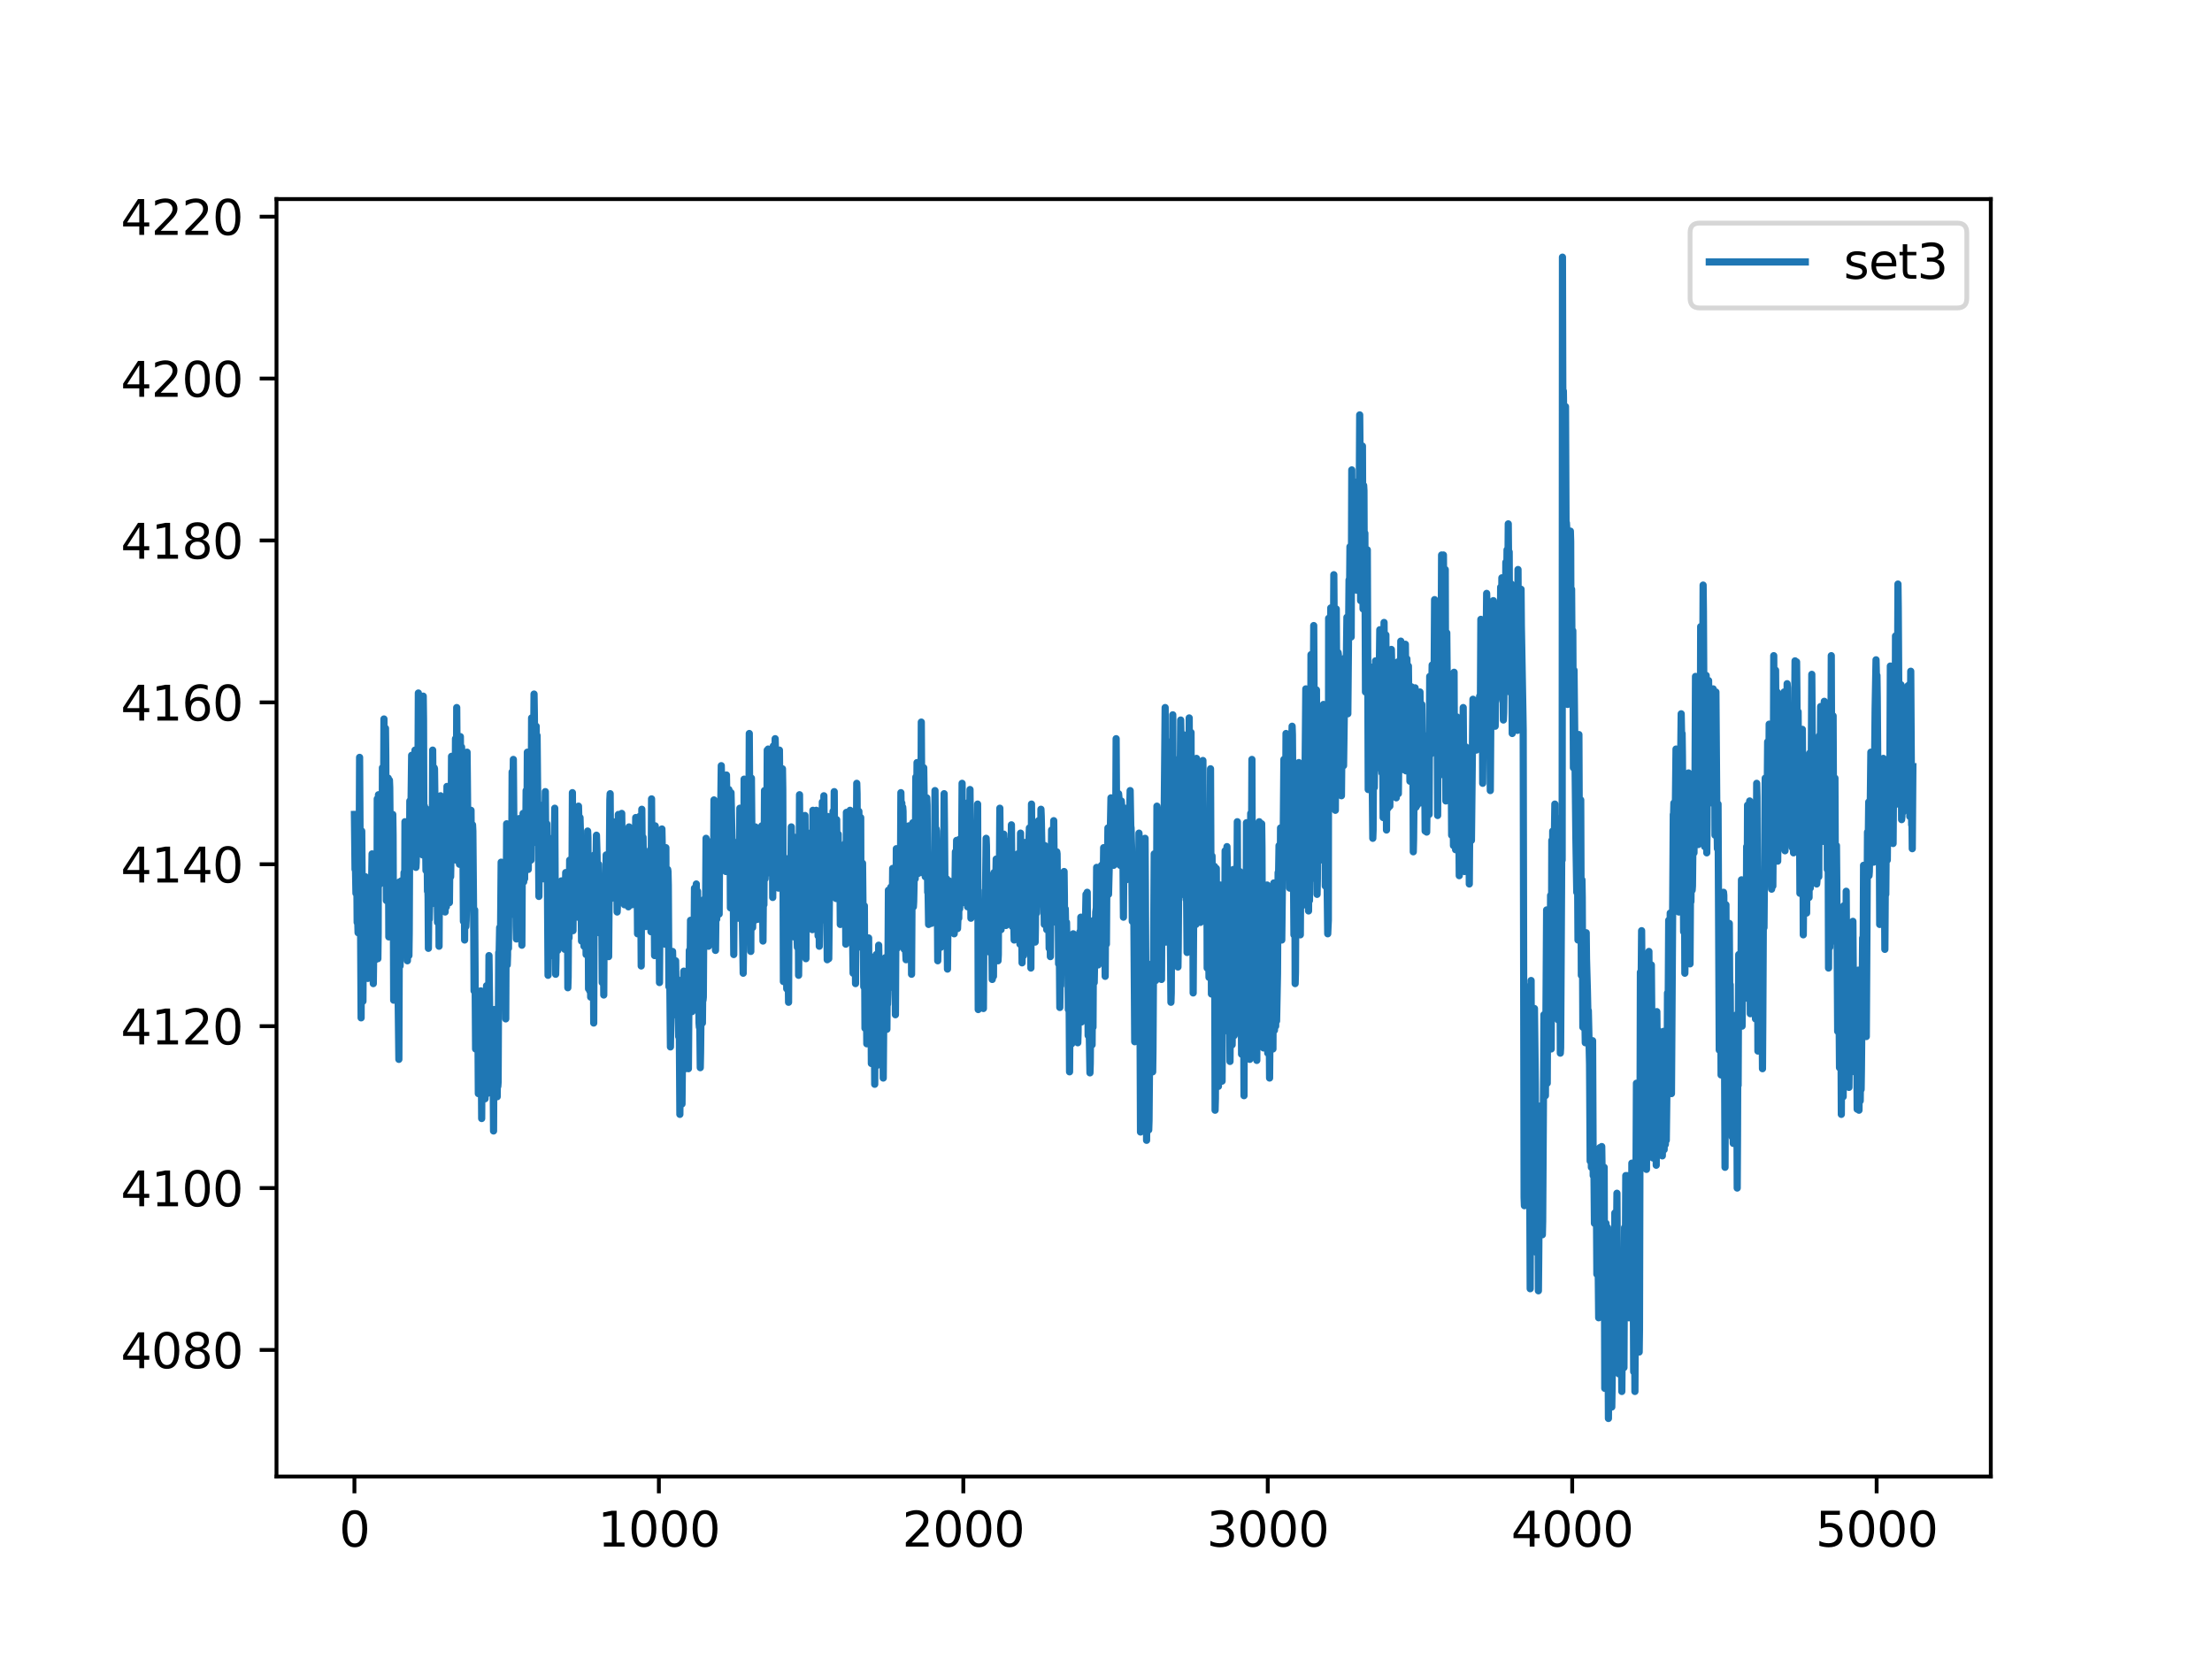 <?xml version="1.0" encoding="utf-8" standalone="no"?>
<!DOCTYPE svg PUBLIC "-//W3C//DTD SVG 1.1//EN"
  "http://www.w3.org/Graphics/SVG/1.1/DTD/svg11.dtd">
<svg xmlns:xlink="http://www.w3.org/1999/xlink" width="460.8pt" height="345.6pt" viewBox="0 0 460.8 345.6" xmlns="http://www.w3.org/2000/svg" version="1.1">
 <defs>
  <style type="text/css">*{stroke-linejoin: round; stroke-linecap: butt}</style>
 </defs>
 <g id="figure_1">
  <g id="patch_1">
   <path d="M 0 345.6 
L 460.8 345.6 
L 460.8 0 
L 0 0 
z
" style="fill: #ffffff"/>
  </g>
  <g id="axes_1">
   <g id="patch_2">
    <path d="M 57.6 307.584 
L 414.72 307.584 
L 414.72 41.472 
L 57.6 41.472 
z
" style="fill: #ffffff"/>
   </g>
   <g id="matplotlib.axis_1">
    <g id="xtick_1">
     <g id="line2d_1">
      <defs>
       <path id="me5209aaefa" d="M 0 0 
L 0 3.5 
" style="stroke: #000000; stroke-width: 0.8"/>
      </defs>
      <g>
       <use xlink:href="#me5209aaefa" x="73.833" y="307.584" style="stroke: #000000; stroke-width: 0.8"/>
      </g>
     </g>
     <g id="text_1">
      <!-- 0 -->
      <g transform="translate(70.651 322.182)scale(0.1 -0.1)">
       <defs>
        <path id="DejaVuSans-30" d="M 2034 4250 
Q 1547 4250 1301 3770 
Q 1056 3291 1056 2328 
Q 1056 1369 1301 889 
Q 1547 409 2034 409 
Q 2525 409 2770 889 
Q 3016 1369 3016 2328 
Q 3016 3291 2770 3770 
Q 2525 4250 2034 4250 
z
M 2034 4750 
Q 2819 4750 3233 4129 
Q 3647 3509 3647 2328 
Q 3647 1150 3233 529 
Q 2819 -91 2034 -91 
Q 1250 -91 836 529 
Q 422 1150 422 2328 
Q 422 3509 836 4129 
Q 1250 4750 2034 4750 
z
" transform="scale(0.016)"/>
       </defs>
       <use xlink:href="#DejaVuSans-30"/>
      </g>
     </g>
    </g>
    <g id="xtick_2">
     <g id="line2d_2">
      <g>
       <use xlink:href="#me5209aaefa" x="137.254" y="307.584" style="stroke: #000000; stroke-width: 0.8"/>
      </g>
     </g>
     <g id="text_2">
      <!-- 1000 -->
      <g transform="translate(124.529 322.182)scale(0.1 -0.1)">
       <defs>
        <path id="DejaVuSans-31" d="M 794 531 
L 1825 531 
L 1825 4091 
L 703 3866 
L 703 4441 
L 1819 4666 
L 2450 4666 
L 2450 531 
L 3481 531 
L 3481 0 
L 794 0 
L 794 531 
z
" transform="scale(0.016)"/>
       </defs>
       <use xlink:href="#DejaVuSans-31"/>
       <use xlink:href="#DejaVuSans-30" x="63.623"/>
       <use xlink:href="#DejaVuSans-30" x="127.246"/>
       <use xlink:href="#DejaVuSans-30" x="190.869"/>
      </g>
     </g>
    </g>
    <g id="xtick_3">
     <g id="line2d_3">
      <g>
       <use xlink:href="#me5209aaefa" x="200.676" y="307.584" style="stroke: #000000; stroke-width: 0.8"/>
      </g>
     </g>
     <g id="text_3">
      <!-- 2000 -->
      <g transform="translate(187.951 322.182)scale(0.1 -0.1)">
       <defs>
        <path id="DejaVuSans-32" d="M 1228 531 
L 3431 531 
L 3431 0 
L 469 0 
L 469 531 
Q 828 903 1448 1529 
Q 2069 2156 2228 2338 
Q 2531 2678 2651 2914 
Q 2772 3150 2772 3378 
Q 2772 3750 2511 3984 
Q 2250 4219 1831 4219 
Q 1534 4219 1204 4116 
Q 875 4013 500 3803 
L 500 4441 
Q 881 4594 1212 4672 
Q 1544 4750 1819 4750 
Q 2544 4750 2975 4387 
Q 3406 4025 3406 3419 
Q 3406 3131 3298 2873 
Q 3191 2616 2906 2266 
Q 2828 2175 2409 1742 
Q 1991 1309 1228 531 
z
" transform="scale(0.016)"/>
       </defs>
       <use xlink:href="#DejaVuSans-32"/>
       <use xlink:href="#DejaVuSans-30" x="63.623"/>
       <use xlink:href="#DejaVuSans-30" x="127.246"/>
       <use xlink:href="#DejaVuSans-30" x="190.869"/>
      </g>
     </g>
    </g>
    <g id="xtick_4">
     <g id="line2d_4">
      <g>
       <use xlink:href="#me5209aaefa" x="264.097" y="307.584" style="stroke: #000000; stroke-width: 0.8"/>
      </g>
     </g>
     <g id="text_4">
      <!-- 3000 -->
      <g transform="translate(251.372 322.182)scale(0.1 -0.1)">
       <defs>
        <path id="DejaVuSans-33" d="M 2597 2516 
Q 3050 2419 3304 2112 
Q 3559 1806 3559 1356 
Q 3559 666 3084 287 
Q 2609 -91 1734 -91 
Q 1441 -91 1130 -33 
Q 819 25 488 141 
L 488 750 
Q 750 597 1062 519 
Q 1375 441 1716 441 
Q 2309 441 2620 675 
Q 2931 909 2931 1356 
Q 2931 1769 2642 2001 
Q 2353 2234 1838 2234 
L 1294 2234 
L 1294 2753 
L 1863 2753 
Q 2328 2753 2575 2939 
Q 2822 3125 2822 3475 
Q 2822 3834 2567 4026 
Q 2313 4219 1838 4219 
Q 1578 4219 1281 4162 
Q 984 4106 628 3988 
L 628 4550 
Q 988 4650 1302 4700 
Q 1616 4750 1894 4750 
Q 2613 4750 3031 4423 
Q 3450 4097 3450 3541 
Q 3450 3153 3228 2886 
Q 3006 2619 2597 2516 
z
" transform="scale(0.016)"/>
       </defs>
       <use xlink:href="#DejaVuSans-33"/>
       <use xlink:href="#DejaVuSans-30" x="63.623"/>
       <use xlink:href="#DejaVuSans-30" x="127.246"/>
       <use xlink:href="#DejaVuSans-30" x="190.869"/>
      </g>
     </g>
    </g>
    <g id="xtick_5">
     <g id="line2d_5">
      <g>
       <use xlink:href="#me5209aaefa" x="327.519" y="307.584" style="stroke: #000000; stroke-width: 0.8"/>
      </g>
     </g>
     <g id="text_5">
      <!-- 4000 -->
      <g transform="translate(314.794 322.182)scale(0.1 -0.1)">
       <defs>
        <path id="DejaVuSans-34" d="M 2419 4116 
L 825 1625 
L 2419 1625 
L 2419 4116 
z
M 2253 4666 
L 3047 4666 
L 3047 1625 
L 3713 1625 
L 3713 1100 
L 3047 1100 
L 3047 0 
L 2419 0 
L 2419 1100 
L 313 1100 
L 313 1709 
L 2253 4666 
z
" transform="scale(0.016)"/>
       </defs>
       <use xlink:href="#DejaVuSans-34"/>
       <use xlink:href="#DejaVuSans-30" x="63.623"/>
       <use xlink:href="#DejaVuSans-30" x="127.246"/>
       <use xlink:href="#DejaVuSans-30" x="190.869"/>
      </g>
     </g>
    </g>
    <g id="xtick_6">
     <g id="line2d_6">
      <g>
       <use xlink:href="#me5209aaefa" x="390.94" y="307.584" style="stroke: #000000; stroke-width: 0.8"/>
      </g>
     </g>
     <g id="text_6">
      <!-- 5000 -->
      <g transform="translate(378.215 322.182)scale(0.1 -0.1)">
       <defs>
        <path id="DejaVuSans-35" d="M 691 4666 
L 3169 4666 
L 3169 4134 
L 1269 4134 
L 1269 2991 
Q 1406 3038 1543 3061 
Q 1681 3084 1819 3084 
Q 2600 3084 3056 2656 
Q 3513 2228 3513 1497 
Q 3513 744 3044 326 
Q 2575 -91 1722 -91 
Q 1428 -91 1123 -41 
Q 819 9 494 109 
L 494 744 
Q 775 591 1075 516 
Q 1375 441 1709 441 
Q 2250 441 2565 725 
Q 2881 1009 2881 1497 
Q 2881 1984 2565 2268 
Q 2250 2553 1709 2553 
Q 1456 2553 1204 2497 
Q 953 2441 691 2322 
L 691 4666 
z
" transform="scale(0.016)"/>
       </defs>
       <use xlink:href="#DejaVuSans-35"/>
       <use xlink:href="#DejaVuSans-30" x="63.623"/>
       <use xlink:href="#DejaVuSans-30" x="127.246"/>
       <use xlink:href="#DejaVuSans-30" x="190.869"/>
      </g>
     </g>
    </g>
   </g>
   <g id="matplotlib.axis_2">
    <g id="ytick_1">
     <g id="line2d_7">
      <defs>
       <path id="med6b3ef3bf" d="M 0 0 
L -3.5 0 
" style="stroke: #000000; stroke-width: 0.8"/>
      </defs>
      <g>
       <use xlink:href="#med6b3ef3bf" x="57.6" y="281.219" style="stroke: #000000; stroke-width: 0.8"/>
      </g>
     </g>
     <g id="text_7">
      <!-- 4080 -->
      <g transform="translate(25.15 285.019)scale(0.1 -0.1)">
       <defs>
        <path id="DejaVuSans-38" d="M 2034 2216 
Q 1584 2216 1326 1975 
Q 1069 1734 1069 1313 
Q 1069 891 1326 650 
Q 1584 409 2034 409 
Q 2484 409 2743 651 
Q 3003 894 3003 1313 
Q 3003 1734 2745 1975 
Q 2488 2216 2034 2216 
z
M 1403 2484 
Q 997 2584 770 2862 
Q 544 3141 544 3541 
Q 544 4100 942 4425 
Q 1341 4750 2034 4750 
Q 2731 4750 3128 4425 
Q 3525 4100 3525 3541 
Q 3525 3141 3298 2862 
Q 3072 2584 2669 2484 
Q 3125 2378 3379 2068 
Q 3634 1759 3634 1313 
Q 3634 634 3220 271 
Q 2806 -91 2034 -91 
Q 1263 -91 848 271 
Q 434 634 434 1313 
Q 434 1759 690 2068 
Q 947 2378 1403 2484 
z
M 1172 3481 
Q 1172 3119 1398 2916 
Q 1625 2713 2034 2713 
Q 2441 2713 2670 2916 
Q 2900 3119 2900 3481 
Q 2900 3844 2670 4047 
Q 2441 4250 2034 4250 
Q 1625 4250 1398 4047 
Q 1172 3844 1172 3481 
z
" transform="scale(0.016)"/>
       </defs>
       <use xlink:href="#DejaVuSans-34"/>
       <use xlink:href="#DejaVuSans-30" x="63.623"/>
       <use xlink:href="#DejaVuSans-38" x="127.246"/>
       <use xlink:href="#DejaVuSans-30" x="190.869"/>
      </g>
     </g>
    </g>
    <g id="ytick_2">
     <g id="line2d_8">
      <g>
       <use xlink:href="#med6b3ef3bf" x="57.6" y="247.493" style="stroke: #000000; stroke-width: 0.8"/>
      </g>
     </g>
     <g id="text_8">
      <!-- 4100 -->
      <g transform="translate(25.15 251.293)scale(0.1 -0.1)">
       <use xlink:href="#DejaVuSans-34"/>
       <use xlink:href="#DejaVuSans-31" x="63.623"/>
       <use xlink:href="#DejaVuSans-30" x="127.246"/>
       <use xlink:href="#DejaVuSans-30" x="190.869"/>
      </g>
     </g>
    </g>
    <g id="ytick_3">
     <g id="line2d_9">
      <g>
       <use xlink:href="#med6b3ef3bf" x="57.6" y="213.767" style="stroke: #000000; stroke-width: 0.8"/>
      </g>
     </g>
     <g id="text_9">
      <!-- 4120 -->
      <g transform="translate(25.15 217.566)scale(0.1 -0.1)">
       <use xlink:href="#DejaVuSans-34"/>
       <use xlink:href="#DejaVuSans-31" x="63.623"/>
       <use xlink:href="#DejaVuSans-32" x="127.246"/>
       <use xlink:href="#DejaVuSans-30" x="190.869"/>
      </g>
     </g>
    </g>
    <g id="ytick_4">
     <g id="line2d_10">
      <g>
       <use xlink:href="#med6b3ef3bf" x="57.6" y="180.041" style="stroke: #000000; stroke-width: 0.8"/>
      </g>
     </g>
     <g id="text_10">
      <!-- 4140 -->
      <g transform="translate(25.15 183.84)scale(0.1 -0.1)">
       <use xlink:href="#DejaVuSans-34"/>
       <use xlink:href="#DejaVuSans-31" x="63.623"/>
       <use xlink:href="#DejaVuSans-34" x="127.246"/>
       <use xlink:href="#DejaVuSans-30" x="190.869"/>
      </g>
     </g>
    </g>
    <g id="ytick_5">
     <g id="line2d_11">
      <g>
       <use xlink:href="#med6b3ef3bf" x="57.6" y="146.315" style="stroke: #000000; stroke-width: 0.8"/>
      </g>
     </g>
     <g id="text_11">
      <!-- 4160 -->
      <g transform="translate(25.15 150.114)scale(0.1 -0.1)">
       <defs>
        <path id="DejaVuSans-36" d="M 2113 2584 
Q 1688 2584 1439 2293 
Q 1191 2003 1191 1497 
Q 1191 994 1439 701 
Q 1688 409 2113 409 
Q 2538 409 2786 701 
Q 3034 994 3034 1497 
Q 3034 2003 2786 2293 
Q 2538 2584 2113 2584 
z
M 3366 4563 
L 3366 3988 
Q 3128 4100 2886 4159 
Q 2644 4219 2406 4219 
Q 1781 4219 1451 3797 
Q 1122 3375 1075 2522 
Q 1259 2794 1537 2939 
Q 1816 3084 2150 3084 
Q 2853 3084 3261 2657 
Q 3669 2231 3669 1497 
Q 3669 778 3244 343 
Q 2819 -91 2113 -91 
Q 1303 -91 875 529 
Q 447 1150 447 2328 
Q 447 3434 972 4092 
Q 1497 4750 2381 4750 
Q 2619 4750 2861 4703 
Q 3103 4656 3366 4563 
z
" transform="scale(0.016)"/>
       </defs>
       <use xlink:href="#DejaVuSans-34"/>
       <use xlink:href="#DejaVuSans-31" x="63.623"/>
       <use xlink:href="#DejaVuSans-36" x="127.246"/>
       <use xlink:href="#DejaVuSans-30" x="190.869"/>
      </g>
     </g>
    </g>
    <g id="ytick_6">
     <g id="line2d_12">
      <g>
       <use xlink:href="#med6b3ef3bf" x="57.6" y="112.589" style="stroke: #000000; stroke-width: 0.8"/>
      </g>
     </g>
     <g id="text_12">
      <!-- 4180 -->
      <g transform="translate(25.15 116.388)scale(0.1 -0.1)">
       <use xlink:href="#DejaVuSans-34"/>
       <use xlink:href="#DejaVuSans-31" x="63.623"/>
       <use xlink:href="#DejaVuSans-38" x="127.246"/>
       <use xlink:href="#DejaVuSans-30" x="190.869"/>
      </g>
     </g>
    </g>
    <g id="ytick_7">
     <g id="line2d_13">
      <g>
       <use xlink:href="#med6b3ef3bf" x="57.6" y="78.863" style="stroke: #000000; stroke-width: 0.8"/>
      </g>
     </g>
     <g id="text_13">
      <!-- 4200 -->
      <g transform="translate(25.15 82.662)scale(0.1 -0.1)">
       <use xlink:href="#DejaVuSans-34"/>
       <use xlink:href="#DejaVuSans-32" x="63.623"/>
       <use xlink:href="#DejaVuSans-30" x="127.246"/>
       <use xlink:href="#DejaVuSans-30" x="190.869"/>
      </g>
     </g>
    </g>
    <g id="ytick_8">
     <g id="line2d_14">
      <g>
       <use xlink:href="#med6b3ef3bf" x="57.6" y="45.136" style="stroke: #000000; stroke-width: 0.8"/>
      </g>
     </g>
     <g id="text_14">
      <!-- 4220 -->
      <g transform="translate(25.15 48.936)scale(0.1 -0.1)">
       <use xlink:href="#DejaVuSans-34"/>
       <use xlink:href="#DejaVuSans-32" x="63.623"/>
       <use xlink:href="#DejaVuSans-32" x="127.246"/>
       <use xlink:href="#DejaVuSans-30" x="190.869"/>
      </g>
     </g>
    </g>
   </g>
   <g id="line2d_15">
    <path d="M 73.833 169.664 
L 73.96 181.122 
L 74.023 178.96 
L 74.15 186.095 
L 74.213 182.203 
L 74.277 174.204 
L 74.404 192.148 
L 74.467 189.554 
L 74.594 194.31 
L 74.657 181.771 
L 74.721 182.636 
L 74.784 188.905 
L 74.911 157.773 
L 75.228 212.037 
L 75.355 173.123 
L 75.418 180.69 
L 75.609 208.578 
L 75.735 185.446 
L 75.799 188.473 
L 75.862 194.526 
L 75.926 186.959 
L 75.989 191.067 
L 76.052 193.013 
L 76.116 182.636 
L 76.179 183.5 
L 76.37 193.228 
L 76.433 193.877 
L 76.496 186.095 
L 76.56 190.635 
L 76.623 203.822 
L 76.687 197.336 
L 76.814 193.228 
L 76.877 192.364 
L 77.004 201.66 
L 77.067 198.201 
L 77.131 193.662 
L 77.194 197.336 
L 77.511 177.879 
L 77.765 204.903 
L 78.082 179.824 
L 78.145 184.797 
L 78.209 199.931 
L 78.272 198.85 
L 78.336 185.23 
L 78.399 185.878 
L 78.462 199.066 
L 78.526 195.174 
L 78.589 166.42 
L 78.653 170.313 
L 78.716 199.714 
L 78.78 194.31 
L 78.843 165.556 
L 78.906 171.826 
L 78.97 184.365 
L 79.033 179.392 
L 79.097 176.582 
L 79.16 183.5 
L 79.224 182.419 
L 79.414 174.204 
L 79.477 171.826 
L 79.541 180.258 
L 79.604 179.176 
L 79.668 159.935 
L 79.731 164.475 
L 79.794 183.932 
L 79.858 178.311 
L 79.985 149.774 
L 80.111 170.096 
L 80.175 166.854 
L 80.302 151.72 
L 80.365 157.341 
L 80.492 187.608 
L 80.555 181.122 
L 80.619 165.34 
L 80.682 172.906 
L 80.746 182.419 
L 80.873 162.097 
L 80.999 195.174 
L 81.063 185.662 
L 81.126 162.529 
L 81.19 164.043 
L 81.316 177.879 
L 81.38 177.014 
L 81.507 191.715 
L 81.57 191.067 
L 81.824 169.664 
L 81.887 173.987 
L 82.014 208.362 
L 82.204 191.499 
L 82.331 191.932 
L 82.458 201.66 
L 82.521 187.391 
L 82.585 188.04 
L 82.648 206.849 
L 82.712 202.525 
L 82.775 189.769 
L 82.839 199.066 
L 83.092 220.685 
L 83.219 183.717 
L 83.346 201.228 
L 83.409 194.958 
L 83.6 183.5 
L 83.663 185.23 
L 83.917 196.904 
L 84.17 181.771 
L 84.234 195.174 
L 84.297 192.364 
L 84.361 171.177 
L 84.424 177.879 
L 84.488 186.743 
L 84.551 180.906 
L 84.614 174.42 
L 84.678 178.095 
L 84.868 200.147 
L 84.931 196.904 
L 85.058 191.283 
L 85.185 199.066 
L 85.249 194.31 
L 85.375 166.854 
L 85.439 167.069 
L 85.502 175.933 
L 85.566 172.042 
L 85.756 157.341 
L 85.819 158.205 
L 85.946 175.933 
L 86.01 174.42 
L 86.073 170.961 
L 86.2 177.014 
L 86.454 156.26 
L 86.517 160.368 
L 86.644 180.69 
L 86.707 179.609 
L 86.834 168.583 
L 86.898 168.367 
L 87.024 156.909 
L 87.088 157.557 
L 87.151 144.369 
L 87.215 146.098 
L 87.278 156.043 
L 87.342 151.287 
L 87.405 147.828 
L 87.722 173.772 
L 87.785 174.204 
L 87.849 173.339 
L 88.039 178.095 
L 88.166 145.018 
L 88.229 149.991 
L 88.293 170.313 
L 88.356 169.447 
L 88.42 167.934 
L 88.483 173.772 
L 88.547 172.474 
L 88.61 170.528 
L 88.737 181.338 
L 88.864 168.583 
L 88.927 171.177 
L 89.054 185.662 
L 89.117 184.365 
L 89.181 186.959 
L 89.244 197.553 
L 89.308 190.851 
L 89.371 186.095 
L 89.434 191.499 
L 89.498 188.905 
L 89.561 183.068 
L 89.625 188.473 
L 89.688 185.878 
L 89.878 170.961 
L 90.005 188.256 
L 90.132 156.26 
L 90.195 163.827 
L 90.322 179.824 
L 90.449 159.935 
L 90.513 160.151 
L 90.703 174.204 
L 90.766 177.447 
L 90.893 171.393 
L 90.957 172.474 
L 91.147 192.148 
L 91.274 169.015 
L 91.337 170.528 
L 91.464 197.121 
L 91.591 174.852 
L 91.654 182.203 
L 91.781 165.772 
L 91.844 170.096 
L 91.908 176.15 
L 91.971 172.474 
L 92.035 174.204 
L 92.098 173.772 
L 92.162 173.339 
L 92.225 180.69 
L 92.288 177.231 
L 92.352 168.799 
L 92.415 170.096 
L 92.479 177.879 
L 92.605 166.42 
L 92.732 189.986 
L 92.796 180.258 
L 92.859 173.987 
L 92.986 188.905 
L 93.113 163.827 
L 93.24 175.717 
L 93.303 172.691 
L 93.367 174.42 
L 93.493 178.095 
L 93.62 188.04 
L 93.747 176.15 
L 93.874 182.636 
L 93.937 178.96 
L 94.064 157.557 
L 94.191 171.177 
L 94.254 168.583 
L 94.318 165.556 
L 94.381 166.637 
L 94.445 167.286 
L 94.508 165.556 
L 94.572 167.718 
L 94.698 164.043 
L 94.762 175.285 
L 94.825 167.502 
L 94.889 153.882 
L 95.016 179.176 
L 95.142 147.396 
L 95.269 163.827 
L 95.333 158.854 
L 95.459 179.392 
L 95.523 173.555 
L 95.586 165.124 
L 95.65 170.961 
L 95.713 180.041 
L 95.903 153.45 
L 95.967 160.8 
L 96.03 162.097 
L 96.157 155.611 
L 96.347 179.609 
L 96.411 171.826 
L 96.538 191.932 
L 96.601 185.013 
L 96.664 172.474 
L 96.791 195.823 
L 96.918 169.232 
L 97.045 193.013 
L 97.108 191.715 
L 97.172 188.689 
L 97.299 156.692 
L 97.362 162.746 
L 97.552 183.068 
L 97.743 172.691 
L 97.806 175.717 
L 97.869 187.824 
L 97.933 187.176 
L 98.123 168.799 
L 98.25 187.608 
L 98.377 183.068 
L 98.44 171.826 
L 98.504 173.123 
L 98.694 194.526 
L 98.757 206.417 
L 98.884 189.554 
L 99.074 218.523 
L 99.265 207.498 
L 99.392 217.226 
L 99.455 214.416 
L 99.518 206.632 
L 99.645 227.82 
L 99.772 206.632 
L 99.836 219.172 
L 99.899 214.848 
L 99.962 208.795 
L 100.089 219.821 
L 100.153 206.417 
L 100.216 213.335 
L 100.343 233.008 
L 100.47 210.092 
L 100.533 214.848 
L 100.597 216.362 
L 100.66 211.389 
L 100.787 227.388 
L 100.914 210.308 
L 101.041 228.9 
L 101.167 207.93 
L 101.231 209.011 
L 101.294 213.984 
L 101.358 205.336 
L 101.421 209.011 
L 101.484 227.82 
L 101.548 222.848 
L 101.611 211.389 
L 101.675 216.362 
L 101.738 219.604 
L 101.865 199.066 
L 102.182 224.577 
L 102.309 214.416 
L 102.372 221.766 
L 102.436 221.334 
L 102.626 215.064 
L 102.689 217.659 
L 102.816 235.603 
L 102.943 210.308 
L 103.007 212.254 
L 103.07 224.361 
L 103.133 221.982 
L 103.197 210.525 
L 103.26 211.389 
L 103.324 221.766 
L 103.387 215.497 
L 103.451 214.416 
L 103.577 228.468 
L 103.641 221.118 
L 103.704 226.307 
L 103.768 225.441 
L 103.895 198.417 
L 103.958 199.931 
L 104.085 193.228 
L 104.148 202.741 
L 104.212 201.444 
L 104.402 179.609 
L 104.529 193.228 
L 104.592 191.499 
L 104.656 188.473 
L 104.719 179.824 
L 104.782 181.338 
L 104.973 197.336 
L 105.036 201.66 
L 105.163 184.149 
L 105.353 212.254 
L 105.543 171.609 
L 105.67 201.012 
L 105.734 199.066 
L 105.797 185.23 
L 105.861 187.608 
L 105.924 197.553 
L 106.051 172.258 
L 106.114 174.204 
L 106.305 185.662 
L 106.495 173.123 
L 106.558 175.501 
L 106.622 174.42 
L 106.685 160.8 
L 106.748 165.772 
L 106.812 170.096 
L 106.939 158.205 
L 107.192 190.635 
L 107.319 174.204 
L 107.51 193.013 
L 107.573 195.607 
L 107.7 176.365 
L 107.827 187.176 
L 107.953 179.609 
L 108.017 182.851 
L 108.08 181.554 
L 108.144 170.528 
L 108.207 170.745 
L 108.271 173.772 
L 108.334 171.393 
L 108.397 175.285 
L 108.461 194.958 
L 108.524 192.796 
L 108.588 178.311 
L 108.715 196.904 
L 108.841 172.474 
L 108.905 176.365 
L 108.968 169.447 
L 109.095 183.717 
L 109.158 180.906 
L 109.285 183.068 
L 109.349 170.528 
L 109.412 174.204 
L 109.476 181.338 
L 109.602 164.691 
L 109.666 166.637 
L 109.729 171.609 
L 109.793 168.583 
L 109.856 156.692 
L 109.92 157.989 
L 110.046 181.122 
L 110.173 172.906 
L 110.237 178.96 
L 110.363 162.529 
L 110.427 164.908 
L 110.49 163.827 
L 110.617 179.176 
L 110.744 149.557 
L 110.807 154.53 
L 110.934 167.069 
L 110.998 167.286 
L 111.125 159.719 
L 111.251 144.585 
L 111.315 148.693 
L 111.569 175.501 
L 111.695 151.287 
L 111.759 157.989 
L 111.822 162.313 
L 111.886 153.233 
L 111.949 159.935 
L 112.076 173.339 
L 112.139 171.826 
L 112.266 186.743 
L 112.393 170.745 
L 112.456 170.961 
L 112.52 167.718 
L 112.583 169.664 
L 112.647 173.555 
L 112.71 167.934 
L 112.837 182.851 
L 112.9 182.203 
L 112.964 177.231 
L 113.027 179.392 
L 113.091 178.311 
L 113.154 183.068 
L 113.217 182.636 
L 113.344 172.691 
L 113.471 177.014 
L 113.598 164.908 
L 113.725 179.824 
L 113.915 171.609 
L 114.042 184.149 
L 114.169 203.173 
L 114.296 188.905 
L 114.422 174.636 
L 114.549 194.742 
L 114.613 185.662 
L 114.676 181.987 
L 114.74 186.743 
L 114.803 184.581 
L 114.866 183.068 
L 114.993 199.066 
L 115.12 184.581 
L 115.184 191.932 
L 115.247 188.473 
L 115.374 178.96 
L 115.437 179.609 
L 115.564 168.367 
L 115.754 202.958 
L 115.818 199.931 
L 115.945 188.256 
L 116.198 197.985 
L 116.515 188.689 
L 116.832 192.796 
L 116.959 183.5 
L 117.023 186.31 
L 117.15 196.688 
L 117.276 185.013 
L 117.34 191.932 
L 117.403 190.851 
L 117.467 186.743 
L 117.657 197.769 
L 117.847 181.771 
L 117.911 189.769 
L 117.974 188.473 
L 118.101 183.932 
L 118.228 190.418 
L 118.291 205.768 
L 118.355 203.606 
L 118.481 186.31 
L 118.545 195.391 
L 118.672 179.176 
L 118.735 191.067 
L 118.799 188.256 
L 118.862 184.581 
L 118.925 189.769 
L 118.989 185.446 
L 119.052 186.095 
L 119.116 191.283 
L 119.243 165.124 
L 119.369 193.877 
L 119.496 173.555 
L 119.75 186.31 
L 119.877 180.906 
L 119.94 181.771 
L 120.004 181.122 
L 120.13 187.608 
L 120.257 175.285 
L 120.384 191.067 
L 120.511 167.934 
L 120.574 170.313 
L 120.701 178.744 
L 120.828 170.313 
L 120.891 172.474 
L 121.145 196.04 
L 121.209 188.256 
L 121.272 193.228 
L 121.335 196.04 
L 121.462 177.663 
L 121.653 197.121 
L 121.843 180.041 
L 122.096 198.85 
L 122.223 186.959 
L 122.287 190.851 
L 122.414 173.123 
L 122.477 174.42 
L 122.604 205.984 
L 122.731 194.31 
L 122.858 206.417 
L 122.921 194.094 
L 122.984 199.066 
L 123.048 207.714 
L 123.111 203.173 
L 123.175 196.04 
L 123.238 200.363 
L 123.301 201.012 
L 123.365 200.795 
L 123.428 198.85 
L 123.555 189.769 
L 123.682 213.118 
L 123.809 178.095 
L 123.936 191.067 
L 124.126 181.554 
L 124.253 173.987 
L 124.38 178.311 
L 124.506 192.148 
L 124.697 180.041 
L 124.824 194.31 
L 124.887 189.554 
L 124.95 183.5 
L 125.077 193.228 
L 125.141 193.228 
L 125.204 194.31 
L 125.331 185.878 
L 125.458 204.687 
L 125.521 203.39 
L 125.648 192.148 
L 125.711 196.688 
L 125.775 207.281 
L 125.902 184.365 
L 125.965 188.04 
L 126.029 191.283 
L 126.092 188.905 
L 126.282 178.095 
L 126.409 186.095 
L 126.473 191.067 
L 126.536 189.121 
L 126.663 180.473 
L 126.79 199.282 
L 127.043 166.637 
L 127.107 165.34 
L 127.234 187.176 
L 127.297 185.878 
L 127.36 187.176 
L 127.741 171.177 
L 127.804 179.824 
L 127.868 177.231 
L 127.931 171.393 
L 127.995 175.285 
L 128.058 177.231 
L 128.122 175.285 
L 128.375 185.662 
L 128.439 183.068 
L 128.502 184.365 
L 128.565 189.986 
L 128.629 188.473 
L 128.819 169.664 
L 128.946 181.987 
L 129.009 178.311 
L 129.073 174.636 
L 129.2 184.365 
L 129.263 176.799 
L 129.327 179.609 
L 129.39 180.906 
L 129.517 169.447 
L 129.707 186.31 
L 129.77 183.932 
L 129.834 185.446 
L 129.897 183.5 
L 129.961 184.797 
L 130.088 188.473 
L 130.151 188.256 
L 130.278 177.663 
L 130.341 179.609 
L 130.405 181.338 
L 130.532 175.069 
L 130.658 182.636 
L 130.785 176.582 
L 130.912 188.905 
L 131.039 172.258 
L 131.102 173.772 
L 131.293 188.04 
L 131.419 176.582 
L 131.483 179.824 
L 131.673 188.473 
L 131.737 187.824 
L 131.863 179.824 
L 131.927 179.824 
L 132.054 187.391 
L 132.18 181.987 
L 132.244 186.31 
L 132.307 183.5 
L 132.434 170.313 
L 132.498 173.555 
L 132.561 177.231 
L 132.624 176.799 
L 132.688 177.231 
L 132.815 194.526 
L 132.942 172.474 
L 133.005 177.447 
L 133.068 181.554 
L 133.195 170.096 
L 133.322 189.121 
L 133.385 180.473 
L 133.449 179.824 
L 133.576 201.228 
L 133.703 168.583 
L 133.829 182.636 
L 133.956 174.42 
L 134.21 192.364 
L 134.273 189.554 
L 134.337 178.528 
L 134.4 184.365 
L 134.527 193.013 
L 134.717 179.392 
L 134.844 187.608 
L 135.034 182.636 
L 135.098 180.041 
L 135.161 186.959 
L 135.225 186.527 
L 135.288 183.284 
L 135.352 192.364 
L 135.415 185.662 
L 135.478 177.014 
L 135.605 194.094 
L 135.732 166.42 
L 135.859 188.04 
L 135.986 176.15 
L 136.113 189.121 
L 136.176 180.69 
L 136.239 183.5 
L 136.366 199.066 
L 136.493 172.042 
L 136.557 173.339 
L 136.683 187.391 
L 136.747 182.636 
L 136.874 193.013 
L 137.001 177.014 
L 137.064 181.771 
L 137.127 193.445 
L 137.191 188.905 
L 137.254 180.258 
L 137.381 204.687 
L 137.508 186.527 
L 137.571 191.499 
L 137.635 196.688 
L 137.698 194.958 
L 137.762 192.148 
L 137.888 172.691 
L 137.952 175.933 
L 138.142 190.203 
L 138.396 176.799 
L 138.523 196.688 
L 138.713 176.582 
L 138.776 193.877 
L 138.84 188.689 
L 139.03 183.068 
L 139.093 181.122 
L 139.157 181.554 
L 139.22 184.365 
L 139.347 205.552 
L 139.411 201.012 
L 139.474 198.417 
L 139.664 218.091 
L 139.854 204.687 
L 139.918 207.066 
L 140.045 209.659 
L 140.108 198.201 
L 140.172 200.58 
L 140.298 210.74 
L 140.362 204.255 
L 140.425 208.795 
L 140.552 205.552 
L 140.616 211.389 
L 140.679 207.93 
L 140.742 200.147 
L 140.806 204.255 
L 140.869 211.389 
L 140.933 210.092 
L 141.123 204.039 
L 141.377 215.929 
L 141.44 211.389 
L 141.503 212.686 
L 141.63 232.144 
L 141.757 208.795 
L 141.884 220.685 
L 141.947 208.578 
L 142.011 213.767 
L 142.074 229.981 
L 142.138 223.28 
L 142.265 209.011 
L 142.328 210.525 
L 142.455 202.309 
L 142.582 216.145 
L 142.645 211.605 
L 142.772 222.631 
L 142.899 204.903 
L 142.962 209.011 
L 143.026 209.011 
L 143.089 205.119 
L 143.152 206.417 
L 143.216 206.632 
L 143.279 207.93 
L 143.406 222.631 
L 143.596 197.985 
L 143.723 207.066 
L 143.85 191.715 
L 143.977 200.795 
L 144.04 198.634 
L 144.167 210.74 
L 144.231 205.768 
L 144.294 209.444 
L 144.357 210.092 
L 144.421 193.662 
L 144.484 193.877 
L 144.548 202.525 
L 144.675 185.013 
L 144.801 199.282 
L 145.055 184.149 
L 145.182 199.282 
L 145.309 185.662 
L 145.626 213.118 
L 145.689 213.984 
L 145.753 210.74 
L 145.88 222.415 
L 145.943 219.172 
L 146.133 201.66 
L 146.197 203.822 
L 146.323 213.118 
L 146.387 206.417 
L 146.45 208.362 
L 146.514 207.714 
L 146.641 187.391 
L 146.767 196.255 
L 146.831 194.958 
L 146.894 191.715 
L 146.958 194.31 
L 147.085 174.636 
L 147.211 187.391 
L 147.275 175.069 
L 147.338 181.338 
L 147.402 186.959 
L 147.465 180.69 
L 147.528 185.013 
L 147.592 197.121 
L 147.655 192.364 
L 147.719 192.796 
L 147.782 196.472 
L 147.909 181.771 
L 147.972 187.608 
L 148.099 193.445 
L 148.163 191.283 
L 148.29 176.799 
L 148.416 186.959 
L 148.48 178.744 
L 148.543 183.5 
L 148.607 189.769 
L 148.733 166.637 
L 148.797 170.961 
L 148.987 181.771 
L 149.051 197.985 
L 149.114 192.58 
L 149.177 179.176 
L 149.241 186.31 
L 149.304 191.499 
L 149.431 179.392 
L 149.495 180.69 
L 149.621 170.745 
L 149.685 172.906 
L 149.812 190.418 
L 149.939 171.826 
L 150.065 174.204 
L 150.256 159.502 
L 150.319 162.529 
L 150.382 170.961 
L 150.446 167.069 
L 150.509 167.934 
L 150.636 179.824 
L 150.7 171.177 
L 150.763 171.609 
L 150.826 173.772 
L 150.89 164.908 
L 150.953 167.718 
L 151.207 181.554 
L 151.334 161.448 
L 151.397 165.556 
L 151.461 174.42 
L 151.524 171.609 
L 151.587 170.313 
L 151.714 177.014 
L 151.841 164.475 
L 151.968 178.528 
L 152.031 170.961 
L 152.095 176.15 
L 152.158 189.121 
L 152.285 165.124 
L 152.349 167.934 
L 152.539 177.879 
L 152.602 175.069 
L 152.666 175.501 
L 152.856 198.85 
L 152.983 178.744 
L 153.046 182.851 
L 153.11 184.365 
L 153.3 177.014 
L 153.427 190.851 
L 153.554 184.797 
L 153.617 188.04 
L 153.68 181.987 
L 153.744 186.527 
L 153.807 191.283 
L 153.934 179.609 
L 153.997 183.5 
L 154.124 168.367 
L 154.188 168.583 
L 154.315 185.446 
L 154.378 180.906 
L 154.441 178.528 
L 154.822 202.741 
L 154.949 192.364 
L 155.012 162.313 
L 155.076 171.393 
L 155.139 184.797 
L 155.202 179.609 
L 155.266 170.313 
L 155.329 170.745 
L 155.393 170.313 
L 155.456 167.286 
L 155.583 184.149 
L 155.646 181.554 
L 155.773 186.31 
L 155.837 172.042 
L 155.9 172.258 
L 155.964 183.068 
L 156.09 152.801 
L 156.154 163.61 
L 156.407 198.201 
L 156.534 162.097 
L 156.598 169.88 
L 156.788 193.228 
L 156.978 177.014 
L 157.232 191.715 
L 157.359 172.258 
L 157.486 181.338 
L 157.549 180.906 
L 157.613 180.258 
L 157.739 175.501 
L 157.866 191.499 
L 158.056 179.176 
L 158.183 187.824 
L 158.247 187.391 
L 158.31 188.04 
L 158.437 178.744 
L 158.5 181.122 
L 158.564 183.717 
L 158.691 172.042 
L 158.944 196.04 
L 159.071 180.473 
L 159.135 188.473 
L 159.261 164.691 
L 159.325 172.258 
L 159.388 183.068 
L 159.452 180.041 
L 159.515 174.42 
L 159.579 174.852 
L 159.705 181.987 
L 159.832 156.26 
L 159.896 179.392 
L 159.959 177.014 
L 160.023 156.043 
L 160.086 162.961 
L 160.149 170.961 
L 160.213 168.15 
L 160.593 160.151 
L 160.72 178.96 
L 160.784 176.365 
L 160.847 167.069 
L 160.974 186.959 
L 161.101 155.395 
L 161.164 157.557 
L 161.291 166.42 
L 161.354 165.124 
L 161.481 153.882 
L 161.545 156.476 
L 161.671 183.717 
L 161.798 156.692 
L 161.862 164.908 
L 161.925 170.745 
L 162.052 157.124 
L 162.179 185.013 
L 162.242 178.96 
L 162.369 156.26 
L 162.433 162.961 
L 162.496 161.232 
L 162.559 161.232 
L 162.686 177.879 
L 162.75 175.069 
L 162.813 172.906 
L 163.003 160.151 
L 163.067 164.475 
L 163.194 204.471 
L 163.257 202.093 
L 163.384 189.554 
L 163.447 195.823 
L 163.511 191.283 
L 163.638 197.985 
L 163.701 185.662 
L 163.764 186.31 
L 163.891 205.984 
L 164.018 188.256 
L 164.272 208.795 
L 164.399 178.744 
L 164.525 194.526 
L 164.589 187.176 
L 164.652 188.689 
L 164.716 185.878 
L 164.843 172.258 
L 164.969 183.717 
L 165.033 183.284 
L 165.096 184.149 
L 165.16 187.176 
L 165.223 185.013 
L 165.286 177.231 
L 165.35 181.122 
L 165.413 195.174 
L 165.477 191.067 
L 165.54 174.42 
L 165.604 181.987 
L 165.667 183.932 
L 165.73 177.879 
L 165.794 181.122 
L 166.048 195.607 
L 166.111 197.336 
L 166.174 196.904 
L 166.238 187.824 
L 166.301 189.554 
L 166.365 203.173 
L 166.428 197.121 
L 166.555 165.556 
L 166.682 188.905 
L 166.745 185.446 
L 166.935 170.096 
L 166.999 173.987 
L 167.126 184.581 
L 167.189 183.717 
L 167.253 185.662 
L 167.379 191.499 
L 167.697 169.88 
L 167.887 199.714 
L 168.014 177.014 
L 168.077 180.473 
L 168.14 180.906 
L 168.331 173.555 
L 168.458 181.554 
L 168.584 173.987 
L 168.711 180.258 
L 168.775 180.473 
L 168.902 192.58 
L 168.965 191.067 
L 169.028 185.446 
L 169.092 188.689 
L 169.219 193.662 
L 169.345 168.799 
L 169.409 172.906 
L 169.472 188.04 
L 169.536 186.095 
L 169.599 180.473 
L 169.726 187.391 
L 169.789 181.554 
L 169.853 184.581 
L 169.916 191.283 
L 170.043 168.799 
L 170.17 191.067 
L 170.233 187.608 
L 170.297 184.149 
L 170.424 194.958 
L 170.55 180.258 
L 170.677 197.121 
L 170.868 184.581 
L 170.931 178.744 
L 170.994 179.609 
L 171.121 186.959 
L 171.185 184.149 
L 171.312 167.069 
L 171.375 169.664 
L 171.502 189.337 
L 171.629 165.772 
L 171.692 173.555 
L 171.882 191.715 
L 171.946 191.283 
L 172.073 180.473 
L 172.199 183.717 
L 172.326 199.931 
L 172.453 170.096 
L 172.517 174.636 
L 172.643 199.714 
L 172.96 170.528 
L 173.024 170.313 
L 173.087 170.528 
L 173.151 172.474 
L 173.214 180.041 
L 173.278 178.311 
L 173.341 176.799 
L 173.404 186.095 
L 173.468 181.987 
L 173.531 169.015 
L 173.595 172.906 
L 173.658 181.771 
L 173.785 164.908 
L 173.912 186.095 
L 173.975 179.824 
L 174.039 174.42 
L 174.166 187.176 
L 174.292 170.745 
L 174.356 177.447 
L 174.419 176.799 
L 174.546 173.772 
L 174.609 173.772 
L 174.736 186.527 
L 174.8 185.23 
L 174.927 177.231 
L 175.053 192.58 
L 175.117 190.203 
L 175.18 179.609 
L 175.244 180.473 
L 175.371 187.608 
L 175.434 186.743 
L 175.561 180.473 
L 175.624 181.338 
L 175.751 185.013 
L 175.941 188.905 
L 176.068 175.717 
L 176.195 196.688 
L 176.322 169.232 
L 176.385 173.555 
L 176.449 178.311 
L 176.512 174.42 
L 176.702 191.499 
L 176.829 178.095 
L 176.893 187.824 
L 176.956 186.31 
L 177.083 168.799 
L 177.21 180.258 
L 177.337 175.069 
L 177.717 202.741 
L 177.781 196.688 
L 177.844 180.473 
L 177.907 186.527 
L 177.971 200.58 
L 178.034 191.499 
L 178.098 183.932 
L 178.224 204.903 
L 178.478 163.178 
L 178.542 165.34 
L 178.668 185.662 
L 178.795 190.851 
L 178.922 169.015 
L 179.112 191.283 
L 179.176 187.176 
L 179.303 170.313 
L 179.366 197.336 
L 179.429 193.662 
L 179.683 179.824 
L 179.873 198.634 
L 179.937 205.552 
L 180.064 188.689 
L 180.191 214.199 
L 180.254 212.47 
L 180.317 210.957 
L 180.444 202.525 
L 180.571 217.443 
L 180.634 214.848 
L 180.698 205.552 
L 180.761 211.389 
L 180.825 217.226 
L 180.952 195.391 
L 181.015 208.146 
L 181.078 205.336 
L 181.142 200.795 
L 181.269 210.74 
L 181.332 199.282 
L 181.396 201.012 
L 181.522 221.55 
L 181.649 204.687 
L 181.776 206.417 
L 181.84 203.39 
L 181.966 214.848 
L 182.093 204.255 
L 182.22 225.874 
L 182.347 199.282 
L 182.474 207.498 
L 182.537 198.85 
L 182.664 221.982 
L 182.727 215.929 
L 182.791 205.768 
L 182.854 207.066 
L 182.918 212.686 
L 183.045 196.904 
L 183.362 216.577 
L 183.488 202.525 
L 183.552 207.281 
L 183.615 204.903 
L 183.742 210.308 
L 183.806 203.606 
L 183.869 207.281 
L 183.996 224.577 
L 184.186 201.877 
L 184.313 210.525 
L 184.44 199.499 
L 184.503 208.795 
L 184.567 207.93 
L 184.63 205.768 
L 184.757 214.416 
L 184.82 207.066 
L 184.884 209.227 
L 184.947 207.066 
L 185.074 185.446 
L 185.137 187.176 
L 185.201 185.662 
L 185.328 205.768 
L 185.391 203.606 
L 185.581 184.797 
L 185.645 191.283 
L 185.708 202.093 
L 185.772 199.066 
L 185.962 180.906 
L 186.152 203.822 
L 186.216 205.552 
L 186.342 190.203 
L 186.533 211.389 
L 186.723 176.799 
L 186.786 185.878 
L 186.913 197.553 
L 187.04 185.662 
L 187.103 194.31 
L 187.167 191.283 
L 187.23 178.744 
L 187.294 180.041 
L 187.421 189.769 
L 187.611 176.799 
L 187.674 165.124 
L 187.738 169.447 
L 187.801 177.014 
L 187.865 167.286 
L 187.928 172.258 
L 187.991 179.176 
L 188.055 168.15 
L 188.118 169.015 
L 188.308 191.283 
L 188.372 197.769 
L 188.499 177.014 
L 188.689 198.417 
L 188.752 199.931 
L 188.879 182.203 
L 188.943 187.391 
L 189.006 190.203 
L 189.07 180.473 
L 189.133 181.338 
L 189.196 184.581 
L 189.323 172.042 
L 189.387 174.42 
L 189.577 180.69 
L 189.64 197.985 
L 189.704 194.526 
L 189.767 174.42 
L 189.831 185.013 
L 189.894 202.958 
L 190.084 171.826 
L 190.148 171.393 
L 190.275 188.905 
L 190.338 187.824 
L 190.528 178.744 
L 190.655 183.068 
L 190.782 161.881 
L 190.845 164.475 
L 190.909 169.015 
L 190.972 167.286 
L 191.036 158.854 
L 191.099 162.313 
L 191.226 181.987 
L 191.289 172.042 
L 191.353 173.987 
L 191.416 179.824 
L 191.543 167.502 
L 191.606 169.447 
L 191.67 164.908 
L 191.797 181.771 
L 191.924 150.423 
L 191.987 161.665 
L 192.05 172.042 
L 192.114 169.232 
L 192.177 172.042 
L 192.241 169.88 
L 192.431 159.935 
L 192.748 182.636 
L 192.875 166.205 
L 192.938 166.42 
L 193.002 170.961 
L 193.065 166.205 
L 193.129 167.718 
L 193.255 185.878 
L 193.319 184.365 
L 193.446 192.58 
L 193.572 180.041 
L 193.636 180.906 
L 193.699 179.824 
L 193.826 189.121 
L 193.89 180.69 
L 193.953 184.581 
L 194.016 192.364 
L 194.08 186.743 
L 194.143 181.987 
L 194.207 186.31 
L 194.27 185.662 
L 194.587 178.744 
L 194.651 185.446 
L 194.777 164.691 
L 194.841 172.258 
L 194.904 188.256 
L 194.968 180.041 
L 195.031 172.691 
L 195.095 173.123 
L 195.221 180.258 
L 195.348 200.147 
L 195.412 196.688 
L 195.539 180.258 
L 195.602 179.824 
L 195.856 192.148 
L 195.982 197.336 
L 196.109 190.203 
L 196.173 192.364 
L 196.236 191.067 
L 196.3 191.067 
L 196.363 190.203 
L 196.426 178.96 
L 196.49 180.041 
L 196.553 187.391 
L 196.68 165.34 
L 196.744 171.609 
L 196.934 195.391 
L 196.997 195.823 
L 197.188 183.068 
L 197.378 201.877 
L 197.505 188.689 
L 197.568 193.228 
L 197.631 190.418 
L 197.695 183.5 
L 197.758 186.527 
L 197.822 191.499 
L 197.885 188.04 
L 198.012 191.499 
L 198.075 186.527 
L 198.202 191.715 
L 198.266 190.418 
L 198.393 192.364 
L 198.456 185.446 
L 198.519 187.824 
L 198.583 188.905 
L 198.646 187.608 
L 198.773 194.526 
L 198.836 193.228 
L 199.027 177.447 
L 199.154 184.581 
L 199.28 175.069 
L 199.471 193.445 
L 199.534 191.932 
L 199.598 185.23 
L 199.661 186.743 
L 199.724 191.283 
L 199.851 174.852 
L 199.915 189.337 
L 199.978 187.391 
L 200.232 175.069 
L 200.295 181.987 
L 200.422 163.178 
L 200.549 188.04 
L 200.676 168.583 
L 200.866 178.744 
L 200.929 179.824 
L 201.056 173.339 
L 201.246 183.932 
L 201.31 183.284 
L 201.437 177.231 
L 201.564 188.905 
L 201.817 167.069 
L 201.881 169.232 
L 201.944 175.933 
L 202.008 172.258 
L 202.071 164.475 
L 202.261 191.283 
L 202.325 187.391 
L 202.388 181.554 
L 202.515 188.256 
L 202.642 173.555 
L 202.832 189.337 
L 203.022 174.636 
L 203.276 190.635 
L 203.403 183.284 
L 203.466 184.149 
L 203.656 167.502 
L 203.783 210.308 
L 203.91 193.013 
L 203.974 201.228 
L 204.037 209.227 
L 204.1 200.795 
L 204.164 202.093 
L 204.227 206.417 
L 204.354 193.445 
L 204.481 201.012 
L 204.608 198.201 
L 204.671 192.148 
L 204.735 193.662 
L 204.862 210.092 
L 204.988 189.554 
L 205.052 191.932 
L 205.115 194.31 
L 205.242 185.446 
L 205.305 185.662 
L 205.432 174.636 
L 205.496 176.15 
L 205.623 191.067 
L 205.686 185.662 
L 205.749 182.203 
L 206.003 197.985 
L 206.13 182.636 
L 206.193 192.364 
L 206.257 198.417 
L 206.32 193.877 
L 206.384 188.256 
L 206.447 189.986 
L 206.51 190.203 
L 206.574 192.148 
L 206.701 204.039 
L 206.828 188.473 
L 206.954 203.39 
L 207.081 181.771 
L 207.145 182.203 
L 207.272 193.013 
L 207.525 178.96 
L 207.652 196.688 
L 207.715 192.148 
L 207.779 185.013 
L 207.842 187.176 
L 207.906 200.147 
L 207.969 198.85 
L 208.033 185.878 
L 208.096 186.959 
L 208.159 187.176 
L 208.286 168.367 
L 208.477 189.769 
L 208.54 193.662 
L 208.857 177.663 
L 208.92 178.744 
L 208.984 190.418 
L 209.047 186.527 
L 209.111 173.772 
L 209.174 175.501 
L 209.301 186.959 
L 209.364 186.527 
L 209.491 190.635 
L 209.555 192.796 
L 209.682 187.824 
L 209.808 189.769 
L 209.999 175.285 
L 210.125 185.662 
L 210.189 176.799 
L 210.252 179.392 
L 210.316 190.203 
L 210.379 186.959 
L 210.443 181.338 
L 210.506 185.446 
L 210.569 183.284 
L 210.696 171.826 
L 210.887 193.013 
L 211.013 183.932 
L 211.267 195.823 
L 211.394 181.987 
L 211.457 186.527 
L 211.521 186.31 
L 211.584 181.987 
L 211.648 182.419 
L 211.774 180.69 
L 211.901 192.148 
L 212.028 177.879 
L 212.092 184.797 
L 212.155 185.013 
L 212.282 178.311 
L 212.472 196.688 
L 212.599 173.555 
L 212.726 194.742 
L 212.789 191.499 
L 212.853 193.228 
L 212.916 200.58 
L 213.043 183.068 
L 213.106 183.284 
L 213.233 199.066 
L 213.36 187.608 
L 213.423 193.445 
L 213.55 175.501 
L 213.614 175.933 
L 213.677 177.879 
L 213.741 175.501 
L 213.804 178.311 
L 213.931 194.742 
L 213.994 191.499 
L 214.184 179.824 
L 214.438 172.474 
L 214.502 188.905 
L 214.565 187.176 
L 214.628 179.176 
L 214.755 201.66 
L 214.882 167.502 
L 215.009 183.717 
L 215.136 175.501 
L 215.389 189.986 
L 215.453 186.743 
L 215.516 180.473 
L 215.643 196.255 
L 215.707 192.58 
L 215.833 178.095 
L 215.96 190.203 
L 216.024 186.527 
L 216.087 181.338 
L 216.151 184.797 
L 216.214 187.608 
L 216.341 170.961 
L 216.404 173.339 
L 216.531 188.256 
L 216.658 177.014 
L 216.721 186.31 
L 216.785 183.5 
L 216.848 168.583 
L 216.912 170.096 
L 217.102 179.392 
L 217.165 177.231 
L 217.229 179.176 
L 217.292 187.391 
L 217.356 186.31 
L 217.419 185.013 
L 217.546 192.58 
L 217.673 176.15 
L 217.736 179.824 
L 217.863 184.149 
L 217.926 182.203 
L 218.053 193.662 
L 218.243 180.041 
L 218.37 186.959 
L 218.434 185.662 
L 218.561 197.553 
L 218.687 187.391 
L 218.814 199.282 
L 219.068 172.906 
L 219.131 175.717 
L 219.322 190.203 
L 219.448 177.447 
L 219.512 170.961 
L 219.702 191.283 
L 219.766 191.067 
L 219.892 178.095 
L 220.019 192.148 
L 220.083 187.176 
L 220.146 177.447 
L 220.209 177.879 
L 220.273 185.23 
L 220.336 182.851 
L 220.4 181.987 
L 220.527 200.795 
L 220.59 194.31 
L 220.653 194.526 
L 220.78 209.876 
L 220.907 201.012 
L 220.971 205.336 
L 221.097 191.283 
L 221.161 195.174 
L 221.224 198.417 
L 221.351 182.203 
L 221.605 189.121 
L 221.668 181.554 
L 221.732 186.743 
L 221.795 200.147 
L 221.858 198.417 
L 221.922 189.337 
L 221.985 192.796 
L 222.049 200.58 
L 222.112 196.255 
L 222.176 192.148 
L 222.302 198.85 
L 222.366 195.174 
L 222.429 196.255 
L 222.556 210.308 
L 222.683 202.741 
L 222.81 223.28 
L 222.873 215.064 
L 222.937 204.903 
L 223 207.93 
L 223.063 210.308 
L 223.127 202.958 
L 223.19 205.119 
L 223.254 217.443 
L 223.317 216.794 
L 223.507 199.282 
L 223.571 194.526 
L 223.634 197.121 
L 223.761 204.255 
L 223.825 204.471 
L 223.888 214.848 
L 223.951 212.254 
L 224.015 200.795 
L 224.078 202.741 
L 224.142 208.146 
L 224.268 197.769 
L 224.332 201.66 
L 224.395 198.417 
L 224.522 217.226 
L 224.586 215.064 
L 224.712 196.688 
L 224.839 207.281 
L 224.966 194.094 
L 225.03 196.904 
L 225.093 197.985 
L 225.156 191.067 
L 225.283 212.903 
L 225.347 210.957 
L 225.41 202.958 
L 225.473 207.281 
L 225.537 210.092 
L 225.727 194.094 
L 225.791 193.013 
L 225.854 193.877 
L 225.917 201.66 
L 225.981 199.282 
L 226.235 186.31 
L 226.361 196.688 
L 226.425 193.228 
L 226.488 185.878 
L 226.678 215.713 
L 226.742 212.254 
L 226.805 209.011 
L 227.059 223.496 
L 227.122 221.55 
L 227.313 198.85 
L 227.503 217.659 
L 227.566 209.659 
L 227.693 213.984 
L 227.82 191.715 
L 227.883 198.201 
L 227.947 204.687 
L 228.01 201.228 
L 228.074 200.363 
L 228.264 189.986 
L 228.391 189.121 
L 228.454 180.69 
L 228.518 184.149 
L 228.581 191.932 
L 228.645 189.769 
L 228.708 190.418 
L 228.771 201.012 
L 228.835 197.553 
L 228.898 194.958 
L 228.962 196.04 
L 229.025 194.958 
L 229.089 191.283 
L 229.215 195.391 
L 229.342 197.769 
L 229.469 180.258 
L 229.532 185.013 
L 229.659 192.364 
L 229.723 191.715 
L 229.913 176.582 
L 230.04 177.663 
L 230.103 179.176 
L 230.23 203.39 
L 230.294 193.445 
L 230.357 182.203 
L 230.484 196.688 
L 230.611 178.311 
L 230.674 182.419 
L 230.801 172.474 
L 230.928 186.31 
L 231.118 178.96 
L 231.245 176.15 
L 231.435 166.205 
L 231.499 167.286 
L 231.625 171.177 
L 231.689 171.393 
L 231.816 180.041 
L 231.942 172.691 
L 232.006 180.258 
L 232.069 178.744 
L 232.196 169.015 
L 232.26 170.745 
L 232.386 178.96 
L 232.513 153.882 
L 232.64 175.069 
L 232.704 168.583 
L 232.767 170.745 
L 232.83 173.555 
L 232.894 172.906 
L 232.957 171.609 
L 233.021 165.34 
L 233.084 165.988 
L 233.274 178.528 
L 233.338 180.258 
L 233.528 168.583 
L 233.591 166.854 
L 233.655 167.718 
L 233.845 175.501 
L 233.909 175.933 
L 234.035 191.067 
L 234.162 172.258 
L 234.226 181.987 
L 234.289 176.799 
L 234.352 168.367 
L 234.543 177.447 
L 234.606 183.284 
L 234.67 180.473 
L 234.733 175.933 
L 234.796 178.744 
L 234.86 177.231 
L 235.05 181.987 
L 235.431 164.691 
L 235.557 172.042 
L 235.621 172.474 
L 235.748 176.799 
L 235.875 191.932 
L 235.938 188.473 
L 236.001 189.337 
L 236.065 188.905 
L 236.128 180.906 
L 236.319 207.498 
L 236.382 217.01 
L 236.445 215.281 
L 236.636 191.283 
L 236.763 208.795 
L 236.826 207.066 
L 236.889 209.444 
L 236.953 205.119 
L 237.016 190.418 
L 237.08 194.526 
L 237.143 205.336 
L 237.27 173.555 
L 237.333 175.069 
L 237.587 235.819 
L 237.65 222.199 
L 237.777 176.799 
L 237.968 216.794 
L 238.094 198.634 
L 238.158 186.527 
L 238.221 188.473 
L 238.348 201.66 
L 238.538 174.636 
L 238.602 184.365 
L 238.855 237.548 
L 238.982 225.225 
L 239.046 227.388 
L 239.109 233.225 
L 239.173 227.171 
L 239.236 227.603 
L 239.299 235.386 
L 239.363 233.44 
L 239.616 204.903 
L 239.743 216.145 
L 239.87 200.795 
L 239.934 203.822 
L 239.997 201.877 
L 240.124 223.28 
L 240.187 218.74 
L 240.441 177.879 
L 240.568 194.094 
L 240.631 189.337 
L 240.758 204.255 
L 240.885 201.012 
L 241.012 167.934 
L 241.139 197.121 
L 241.329 178.744 
L 241.392 179.392 
L 241.519 195.823 
L 241.583 186.31 
L 241.646 191.932 
L 241.709 199.931 
L 241.836 170.961 
L 241.963 204.039 
L 242.09 177.014 
L 242.153 185.878 
L 242.217 183.932 
L 242.28 168.583 
L 242.344 171.393 
L 242.407 177.879 
L 242.47 175.285 
L 242.724 147.396 
L 242.851 196.255 
L 242.914 194.958 
L 243.105 170.313 
L 243.231 154.53 
L 243.422 187.824 
L 243.549 166.637 
L 243.929 208.795 
L 243.993 206.849 
L 244.31 148.909 
L 244.437 179.176 
L 244.5 177.014 
L 244.563 180.69 
L 244.69 164.259 
L 244.817 190.851 
L 244.944 162.313 
L 245.071 175.069 
L 245.198 167.718 
L 245.261 173.555 
L 245.388 201.444 
L 245.451 197.121 
L 245.578 178.528 
L 245.642 186.743 
L 245.705 183.5 
L 245.832 157.773 
L 245.895 157.989 
L 245.959 149.991 
L 246.022 153.665 
L 246.085 165.34 
L 246.149 162.529 
L 246.212 158.854 
L 246.339 165.556 
L 246.466 153.016 
L 246.593 185.23 
L 246.656 177.231 
L 246.72 157.773 
L 246.783 162.746 
L 246.973 169.88 
L 247.1 187.391 
L 247.164 183.284 
L 247.29 198.417 
L 247.417 175.933 
L 247.481 184.365 
L 247.544 197.985 
L 247.608 189.554 
L 247.734 149.557 
L 247.861 185.013 
L 247.925 181.338 
L 247.988 183.717 
L 248.115 152.584 
L 248.242 198.201 
L 248.305 189.337 
L 248.369 169.664 
L 248.432 172.474 
L 248.559 206.849 
L 248.749 177.447 
L 248.939 184.797 
L 249.003 180.041 
L 249.13 192.58 
L 249.257 157.989 
L 249.32 161.665 
L 249.447 161.016 
L 249.574 180.258 
L 249.637 179.824 
L 249.827 160.151 
L 249.891 162.313 
L 250.081 192.148 
L 250.208 181.122 
L 250.271 183.932 
L 250.398 187.176 
L 250.588 158.422 
L 250.715 184.581 
L 250.779 180.258 
L 250.842 182.419 
L 250.905 191.283 
L 250.969 189.554 
L 251.159 179.176 
L 251.223 181.987 
L 251.286 180.906 
L 251.349 173.555 
L 251.413 177.879 
L 251.476 201.66 
L 251.54 201.012 
L 251.73 192.58 
L 251.857 203.606 
L 251.984 184.581 
L 252.047 187.391 
L 252.174 160.151 
L 252.364 207.066 
L 252.428 192.364 
L 252.491 178.311 
L 252.554 184.149 
L 252.681 199.066 
L 252.808 183.068 
L 252.872 197.985 
L 252.935 197.121 
L 252.998 180.473 
L 253.125 231.279 
L 253.189 228.9 
L 253.379 180.906 
L 253.506 209.227 
L 253.569 205.984 
L 253.696 188.256 
L 253.823 226.307 
L 253.886 223.496 
L 254.14 192.148 
L 254.203 184.365 
L 254.584 225.225 
L 254.711 196.904 
L 254.774 200.795 
L 254.838 199.931 
L 254.901 185.23 
L 254.964 191.932 
L 255.028 206.417 
L 255.091 205.552 
L 255.218 177.231 
L 255.345 200.795 
L 255.472 178.96 
L 255.535 184.365 
L 255.599 176.365 
L 255.662 180.041 
L 255.789 205.336 
L 255.852 203.606 
L 255.916 204.687 
L 256.043 215.064 
L 256.106 204.255 
L 256.169 209.227 
L 256.233 221.118 
L 256.296 213.335 
L 256.36 196.904 
L 256.423 203.822 
L 256.677 217.659 
L 256.804 207.066 
L 256.931 181.122 
L 257.121 215.713 
L 257.248 181.338 
L 257.311 186.959 
L 257.374 201.228 
L 257.438 191.499 
L 257.501 183.5 
L 257.628 195.607 
L 257.755 171.177 
L 257.882 201.444 
L 257.945 193.877 
L 258.009 193.013 
L 258.136 212.686 
L 258.262 181.554 
L 258.326 183.5 
L 258.453 203.173 
L 258.516 197.121 
L 258.643 219.604 
L 258.77 183.717 
L 258.833 193.877 
L 258.897 207.281 
L 258.96 199.066 
L 259.023 197.985 
L 259.15 228.252 
L 259.277 188.905 
L 259.404 218.523 
L 259.467 212.254 
L 259.531 217.01 
L 259.658 171.393 
L 259.721 172.906 
L 259.911 207.281 
L 259.975 207.93 
L 260.102 173.555 
L 260.165 182.636 
L 260.355 220.685 
L 260.546 169.447 
L 260.672 185.878 
L 260.799 158.205 
L 260.926 199.931 
L 260.99 199.066 
L 261.053 197.121 
L 261.116 203.822 
L 261.243 184.581 
L 261.307 191.283 
L 261.497 211.389 
L 261.624 188.04 
L 261.687 189.337 
L 261.814 220.902 
L 261.941 185.662 
L 262.004 192.364 
L 262.068 185.013 
L 262.131 192.58 
L 262.195 214.848 
L 262.321 171.177 
L 262.448 213.118 
L 262.512 202.525 
L 262.575 193.445 
L 262.702 211.173 
L 262.829 171.609 
L 262.892 176.582 
L 263.019 206.849 
L 263.082 204.039 
L 263.209 218.307 
L 263.463 202.741 
L 263.526 197.985 
L 263.653 204.903 
L 263.717 193.228 
L 263.78 197.121 
L 263.843 216.362 
L 263.907 203.39 
L 263.97 184.365 
L 264.097 219.388 
L 264.161 203.822 
L 264.224 191.499 
L 264.287 196.04 
L 264.478 224.577 
L 264.668 202.093 
L 264.731 205.552 
L 264.858 209.011 
L 264.985 196.688 
L 265.048 202.093 
L 265.175 218.523 
L 265.366 183.932 
L 265.429 196.472 
L 265.492 214.632 
L 265.556 204.903 
L 265.619 191.499 
L 265.746 213.767 
L 265.81 206.417 
L 265.873 207.93 
L 265.936 212.686 
L 266.127 202.958 
L 266.253 181.771 
L 266.317 184.365 
L 266.444 176.15 
L 266.634 195.823 
L 266.761 172.474 
L 266.824 173.987 
L 267.015 195.823 
L 267.268 173.555 
L 267.332 172.691 
L 267.458 158.205 
L 267.585 181.987 
L 267.649 172.691 
L 267.776 177.231 
L 267.902 152.801 
L 267.966 158.422 
L 268.093 166.42 
L 268.22 156.26 
L 268.346 172.474 
L 268.41 164.043 
L 268.473 167.502 
L 268.537 172.258 
L 268.6 162.529 
L 268.664 185.013 
L 268.727 170.528 
L 268.79 169.015 
L 268.917 153.665 
L 268.981 157.773 
L 269.044 156.692 
L 269.171 151.287 
L 269.234 153.016 
L 269.551 194.742 
L 269.615 194.526 
L 269.678 174.636 
L 269.742 181.554 
L 269.805 204.903 
L 269.869 202.525 
L 269.995 178.528 
L 270.059 180.906 
L 270.122 177.879 
L 270.186 178.311 
L 270.312 184.797 
L 270.376 182.203 
L 270.439 179.609 
L 270.566 158.854 
L 270.883 194.742 
L 271.01 174.42 
L 271.074 185.23 
L 271.137 182.636 
L 271.2 179.609 
L 271.264 188.689 
L 271.327 187.608 
L 271.517 173.772 
L 271.581 173.339 
L 271.644 182.419 
L 271.708 178.744 
L 272.025 143.505 
L 272.152 172.906 
L 272.215 155.611 
L 272.279 156.476 
L 272.342 181.122 
L 272.405 178.528 
L 272.469 172.474 
L 272.596 189.769 
L 272.659 175.069 
L 272.722 182.851 
L 272.786 187.608 
L 272.913 177.447 
L 272.976 183.284 
L 273.103 136.37 
L 273.23 170.096 
L 273.293 157.773 
L 273.42 141.342 
L 273.547 151.936 
L 273.674 130.316 
L 273.927 179.609 
L 274.054 157.124 
L 274.118 162.529 
L 274.245 143.72 
L 274.371 186.31 
L 274.435 183.068 
L 274.498 169.664 
L 274.562 171.826 
L 274.625 173.339 
L 274.752 151.071 
L 274.879 163.61 
L 274.942 161.016 
L 275.006 164.043 
L 275.069 154.314 
L 275.132 156.692 
L 275.513 179.176 
L 275.576 171.826 
L 275.703 146.747 
L 275.83 173.339 
L 275.957 148.693 
L 276.084 184.581 
L 276.147 182.203 
L 276.274 159.935 
L 276.464 184.149 
L 276.591 194.526 
L 276.655 193.013 
L 276.718 191.715 
L 276.781 128.803 
L 276.845 137.235 
L 276.908 157.341 
L 276.972 156.909 
L 277.225 126.642 
L 277.416 148.909 
L 277.479 146.747 
L 277.606 129.02 
L 277.669 132.046 
L 277.733 142.207 
L 277.86 119.723 
L 277.923 128.371 
L 278.113 162.313 
L 278.177 168.799 
L 278.367 126.857 
L 278.557 156.692 
L 278.748 135.938 
L 278.811 136.37 
L 278.938 143.288 
L 279.001 142.207 
L 279.128 137.235 
L 279.255 154.314 
L 279.318 165.556 
L 279.382 164.259 
L 279.445 165.772 
L 279.635 146.531 
L 279.699 154.53 
L 279.762 153.665 
L 279.826 154.746 
L 279.889 159.502 
L 280.206 137.019 
L 280.333 148.693 
L 280.587 128.587 
L 280.65 132.046 
L 280.777 148.693 
L 281.031 120.804 
L 281.094 129.235 
L 281.221 113.886 
L 281.475 132.694 
L 281.601 97.888 
L 281.728 123.183 
L 281.792 107.833 
L 281.855 112.372 
L 281.919 115.399 
L 281.982 113.67 
L 282.045 114.102 
L 282.236 117.778 
L 282.299 116.912 
L 282.363 110.859 
L 282.426 111.292 
L 282.489 121.885 
L 282.553 121.02 
L 282.616 110.859 
L 282.68 117.345 
L 282.743 122.966 
L 282.87 100.266 
L 283.06 109.994 
L 283.124 109.346 
L 283.25 86.43 
L 283.314 93.78 
L 283.441 125.128 
L 283.568 106.535 
L 283.631 109.13 
L 283.758 101.13 
L 283.821 92.915 
L 283.948 126.857 
L 284.012 126.209 
L 284.075 101.13 
L 284.138 102.212 
L 284.202 119.507 
L 284.265 117.778 
L 284.329 111.075 
L 284.455 144.153 
L 284.519 143.72 
L 284.836 114.534 
L 285.026 164.475 
L 285.153 156.692 
L 285.217 161.881 
L 285.28 157.773 
L 285.343 162.313 
L 285.407 161.881 
L 285.534 138.964 
L 285.66 155.611 
L 285.724 148.477 
L 285.978 174.636 
L 286.041 172.906 
L 286.168 148.477 
L 286.295 164.043 
L 286.485 143.505 
L 286.548 137.667 
L 286.612 139.829 
L 286.675 150.639 
L 286.739 149.557 
L 286.802 143.937 
L 286.865 145.018 
L 286.929 147.396 
L 286.992 146.747 
L 287.056 144.585 
L 287.183 151.071 
L 287.246 146.747 
L 287.436 131.182 
L 287.627 160.151 
L 287.753 153.882 
L 287.88 161.016 
L 288.007 150.639 
L 288.134 170.313 
L 288.197 164.259 
L 288.324 129.668 
L 288.578 161.665 
L 288.705 132.262 
L 288.832 172.906 
L 288.895 162.961 
L 288.958 143.072 
L 289.022 143.505 
L 289.149 168.367 
L 289.275 156.909 
L 289.402 157.773 
L 289.529 167.934 
L 289.593 157.989 
L 289.656 160.151 
L 289.719 158.422 
L 289.846 135.289 
L 290.037 144.585 
L 290.1 145.234 
L 290.227 143.72 
L 290.354 149.342 
L 290.48 138.748 
L 290.544 145.018 
L 290.671 165.34 
L 290.734 156.043 
L 290.798 157.989 
L 290.861 166.205 
L 290.924 163.178 
L 290.988 161.665 
L 291.178 137.883 
L 291.305 165.34 
L 291.559 144.585 
L 291.686 159.287 
L 291.812 133.56 
L 292.066 158.422 
L 292.129 155.179 
L 292.193 155.395 
L 292.256 155.395 
L 292.383 149.991 
L 292.51 160.368 
L 292.764 134.208 
L 292.827 140.261 
L 292.891 160.583 
L 292.954 156.476 
L 293.081 137.235 
L 293.271 146.098 
L 293.398 138.748 
L 293.525 150.855 
L 293.588 145.234 
L 293.715 162.746 
L 293.778 161.881 
L 293.842 162.529 
L 294.032 143.072 
L 294.159 159.07 
L 294.222 157.124 
L 294.286 146.098 
L 294.413 177.447 
L 294.476 174.852 
L 294.793 143.288 
L 294.857 145.883 
L 294.983 168.15 
L 295.047 163.395 
L 295.11 158.205 
L 295.237 167.718 
L 295.364 156.043 
L 295.427 161.016 
L 295.554 150.639 
L 295.681 167.286 
L 295.808 144.153 
L 295.871 149.125 
L 295.935 157.557 
L 295.998 155.179 
L 296.188 146.747 
L 296.379 161.448 
L 296.506 155.179 
L 296.632 167.502 
L 296.696 153.233 
L 296.759 157.124 
L 296.886 173.123 
L 297.013 154.53 
L 297.203 173.339 
L 297.267 168.799 
L 297.457 157.557 
L 297.584 161.665 
L 297.647 161.881 
L 297.711 169.664 
L 297.837 140.91 
L 297.901 142.639 
L 298.028 157.124 
L 298.345 138.532 
L 298.472 153.45 
L 298.535 143.937 
L 298.598 147.828 
L 298.662 156.043 
L 298.852 124.912 
L 298.916 135.505 
L 298.979 154.963 
L 299.042 154.746 
L 299.169 126.642 
L 299.296 151.936 
L 299.36 141.775 
L 299.486 169.88 
L 299.55 157.989 
L 299.613 137.883 
L 299.677 144.585 
L 299.74 160.151 
L 299.803 149.774 
L 299.867 132.911 
L 299.93 144.153 
L 299.994 161.448 
L 300.057 152.801 
L 300.247 128.803 
L 300.311 115.616 
L 300.501 151.504 
L 300.565 149.774 
L 300.691 115.616 
L 300.755 124.263 
L 300.882 157.773 
L 301.008 131.614 
L 301.072 118.642 
L 301.199 166.854 
L 301.389 131.83 
L 301.643 158.638 
L 301.706 159.07 
L 301.833 144.585 
L 301.96 164.691 
L 302.023 164.043 
L 302.213 151.504 
L 302.277 153.233 
L 302.404 173.987 
L 302.594 155.395 
L 302.657 153.882 
L 302.784 176.15 
L 302.911 140.046 
L 303.038 173.987 
L 303.101 167.502 
L 303.165 167.069 
L 303.228 177.014 
L 303.292 173.339 
L 303.482 149.342 
L 303.609 173.987 
L 303.672 173.555 
L 303.736 175.069 
L 303.862 166.854 
L 303.989 182.419 
L 304.306 153.016 
L 304.433 172.691 
L 304.497 165.124 
L 304.56 153.665 
L 304.623 158.205 
L 304.687 166.854 
L 304.814 147.396 
L 305.067 181.554 
L 305.131 178.311 
L 305.385 155.611 
L 305.511 166.42 
L 305.575 156.476 
L 305.702 174.42 
L 305.765 169.664 
L 305.955 156.26 
L 306.082 184.149 
L 306.146 175.285 
L 306.209 162.313 
L 306.272 170.313 
L 306.336 173.987 
L 306.399 167.502 
L 306.463 169.232 
L 306.526 175.069 
L 306.843 145.666 
L 306.97 153.016 
L 307.034 148.909 
L 307.097 154.098 
L 307.16 151.72 
L 307.224 147.179 
L 307.287 148.477 
L 307.351 150.206 
L 307.414 148.477 
L 307.541 156.26 
L 307.604 153.665 
L 307.668 147.396 
L 307.731 149.557 
L 307.795 149.557 
L 307.858 150.206 
L 307.921 155.611 
L 308.048 145.666 
L 308.175 152.801 
L 308.239 145.018 
L 308.302 150.855 
L 308.365 152.368 
L 308.492 129.02 
L 308.556 135.289 
L 308.619 155.395 
L 308.682 154.098 
L 308.746 137.235 
L 308.809 145.883 
L 308.873 163.178 
L 308.936 154.53 
L 309 140.046 
L 309.063 143.937 
L 309.126 152.368 
L 309.19 152.152 
L 309.317 134.641 
L 309.38 139.829 
L 309.507 135.721 
L 309.57 136.587 
L 309.697 123.615 
L 309.761 125.776 
L 309.887 128.371 
L 310.078 142.856 
L 310.205 151.936 
L 310.268 145.45 
L 310.331 146.747 
L 310.458 164.691 
L 310.712 129.668 
L 310.902 139.397 
L 311.092 125.128 
L 311.346 138.964 
L 311.473 151.287 
L 311.536 145.45 
L 311.6 146.098 
L 311.663 145.666 
L 311.917 130.101 
L 312.044 137.451 
L 312.107 130.749 
L 312.234 144.801 
L 312.361 127.938 
L 312.424 138.964 
L 312.488 138.748 
L 312.615 122.317 
L 312.741 142.207 
L 312.868 120.371 
L 313.059 140.91 
L 313.122 142.639 
L 313.185 149.991 
L 313.249 148.477 
L 313.439 134.641 
L 313.566 141.991 
L 313.693 117.129 
L 313.756 120.804 
L 313.82 127.722 
L 313.946 114.534 
L 314.073 126.642 
L 314.2 109.13 
L 314.327 125.128 
L 314.39 114.967 
L 314.517 144.153 
L 314.644 124.263 
L 314.707 130.533 
L 314.771 125.993 
L 314.834 121.669 
L 315.025 152.801 
L 315.278 124.696 
L 315.342 127.29 
L 315.532 140.478 
L 315.595 137.451 
L 315.659 127.938 
L 315.786 140.694 
L 315.849 138.748 
L 316.103 152.152 
L 316.23 118.642 
L 316.356 144.585 
L 316.42 143.288 
L 316.483 141.775 
L 316.61 125.128 
L 316.737 147.179 
L 316.864 122.75 
L 316.927 130.316 
L 317.244 148.045 
L 317.308 152.152 
L 317.498 249.439 
L 317.561 251.169 
L 317.625 249.656 
L 317.815 221.766 
L 317.879 233.873 
L 317.942 244.467 
L 318.005 243.818 
L 318.132 235.386 
L 318.196 222.415 
L 318.259 227.82 
L 318.323 241.656 
L 318.449 205.552 
L 318.513 210.74 
L 318.766 268.464 
L 318.957 204.255 
L 319.084 242.521 
L 319.147 237.548 
L 319.274 226.955 
L 319.337 213.551 
L 319.401 215.064 
L 319.528 227.82 
L 319.654 210.092 
L 319.845 225.874 
L 320.035 260.897 
L 320.162 249.871 
L 320.225 253.763 
L 320.289 260.465 
L 320.352 250.52 
L 320.415 254.411 
L 320.479 268.897 
L 320.542 262.411 
L 320.796 230.414 
L 320.923 248.574 
L 321.176 231.711 
L 321.303 257.222 
L 321.367 254.411 
L 321.557 224.361 
L 321.62 211.389 
L 321.684 218.956 
L 321.747 221.334 
L 321.811 218.956 
L 321.938 228.252 
L 322.191 189.554 
L 322.318 225.658 
L 322.445 197.769 
L 322.508 199.282 
L 322.572 201.66 
L 322.699 212.903 
L 322.762 202.309 
L 322.825 202.741 
L 322.889 208.146 
L 323.016 186.527 
L 323.143 218.523 
L 323.269 175.069 
L 323.333 191.715 
L 323.396 188.689 
L 323.46 173.123 
L 323.523 181.554 
L 323.587 186.31 
L 323.65 185.013 
L 323.904 167.502 
L 324.094 207.498 
L 324.284 186.959 
L 324.411 180.041 
L 324.601 212.47 
L 324.728 179.824 
L 324.855 194.526 
L 324.918 190.203 
L 325.045 219.388 
L 325.109 218.307 
L 325.299 185.23 
L 325.362 170.096 
L 325.426 179.176 
L 325.489 53.568 
L 325.553 79.727 
L 325.616 89.24 
L 325.679 81.457 
L 325.743 86.213 
L 325.997 118.642 
L 326.123 84.7 
L 326.25 113.021 
L 326.314 108.913 
L 326.377 109.994 
L 326.567 146.747 
L 326.631 144.369 
L 326.758 122.966 
L 326.884 130.749 
L 326.948 118.426 
L 327.011 119.507 
L 327.075 121.02 
L 327.138 110.643 
L 327.202 112.805 
L 327.265 133.56 
L 327.328 133.127 
L 327.392 122.75 
L 327.519 141.775 
L 327.582 136.37 
L 327.645 131.397 
L 327.772 159.935 
L 327.836 154.963 
L 327.899 139.613 
L 327.963 145.45 
L 328.28 174.204 
L 328.47 185.878 
L 328.597 174.636 
L 328.724 195.823 
L 328.787 188.473 
L 328.914 153.016 
L 329.041 183.5 
L 329.104 179.824 
L 329.168 188.905 
L 329.294 166.637 
L 329.421 203.173 
L 329.485 199.714 
L 329.548 183.284 
L 329.612 186.959 
L 329.738 213.984 
L 329.802 206.849 
L 329.865 212.254 
L 329.929 209.876 
L 329.992 195.174 
L 330.055 198.85 
L 330.119 214.416 
L 330.182 213.551 
L 330.246 217.226 
L 330.309 216.794 
L 330.436 194.31 
L 330.499 199.714 
L 330.69 206.632 
L 330.817 212.686 
L 330.88 210.525 
L 331.134 221.766 
L 331.261 241.872 
L 331.324 239.278 
L 331.387 231.495 
L 331.514 243.17 
L 331.578 239.494 
L 331.768 216.794 
L 331.895 244.899 
L 331.958 241.656 
L 332.022 240.359 
L 332.148 254.844 
L 332.275 243.17 
L 332.402 246.629 
L 332.466 244.899 
L 332.529 244.467 
L 332.656 265.437 
L 332.783 260.249 
L 332.846 255.493 
L 333.036 274.517 
L 333.29 239.062 
L 333.353 239.278 
L 333.48 255.493 
L 333.544 264.356 
L 333.607 258.087 
L 333.671 238.845 
L 333.734 243.17 
L 333.861 261.978 
L 333.924 250.088 
L 333.988 252.249 
L 334.051 261.978 
L 334.178 243.17 
L 334.305 289.219 
L 334.368 284.03 
L 334.558 254.844 
L 334.685 276.679 
L 334.749 273.869 
L 334.876 255.709 
L 335.066 295.488 
L 335.129 287.056 
L 335.383 266.518 
L 335.446 268.248 
L 335.573 282.084 
L 335.637 275.382 
L 335.7 279.706 
L 335.763 293.11 
L 335.827 289.003 
L 336.017 269.113 
L 336.081 260.897 
L 336.144 264.573 
L 336.271 280.787 
L 336.398 252.682 
L 336.524 282.733 
L 336.651 258.087 
L 336.715 261.546 
L 336.842 248.574 
L 337.032 281.003 
L 337.095 278.193 
L 337.222 286.192 
L 337.349 274.734 
L 337.476 281.436 
L 337.666 271.491 
L 337.729 274.95 
L 337.856 289.867 
L 338.11 261.113 
L 338.173 265.221 
L 338.3 284.895 
L 338.427 255.709 
L 338.491 261.978 
L 338.554 271.058 
L 338.681 244.899 
L 338.744 248.358 
L 338.808 256.357 
L 338.871 250.952 
L 338.935 244.899 
L 339.061 258.519 
L 339.125 250.736 
L 339.188 251.385 
L 339.315 274.517 
L 339.442 244.899 
L 339.505 250.736 
L 339.632 260.681 
L 339.696 257.871 
L 339.822 269.977 
L 339.949 242.304 
L 340.013 253.115 
L 340.076 267.599 
L 340.14 265.005 
L 340.203 261.33 
L 340.33 285.76 
L 340.457 259.816 
L 340.583 289.867 
L 340.901 225.658 
L 341.027 263.059 
L 341.218 248.574 
L 341.281 233.44 
L 341.471 281.652 
L 341.535 276.895 
L 341.725 202.525 
L 341.852 208.578 
L 341.979 193.877 
L 342.296 234.522 
L 342.423 206.2 
L 342.55 241.656 
L 342.613 239.926 
L 342.676 240.143 
L 342.74 241.007 
L 342.867 216.577 
L 342.993 243.602 
L 343.12 218.307 
L 343.184 220.253 
L 343.247 208.578 
L 343.311 217.226 
L 343.374 239.062 
L 343.501 198.201 
L 343.564 215.064 
L 343.628 232.576 
L 343.755 213.118 
L 343.818 229.766 
L 343.881 228.468 
L 344.008 201.012 
L 344.325 241.224 
L 344.452 232.36 
L 344.516 235.603 
L 344.579 233.008 
L 344.642 222.848 
L 344.706 227.603 
L 344.769 237.116 
L 344.833 231.279 
L 344.896 217.659 
L 344.96 223.712 
L 345.023 242.737 
L 345.086 231.711 
L 345.15 210.74 
L 345.213 216.577 
L 345.277 234.522 
L 345.34 225.009 
L 345.403 214.632 
L 345.467 217.01 
L 345.657 239.494 
L 345.721 236.684 
L 345.847 220.685 
L 345.911 221.118 
L 346.038 231.063 
L 346.101 226.522 
L 346.165 218.74 
L 346.291 240.792 
L 346.355 237.765 
L 346.545 214.848 
L 346.672 239.494 
L 346.735 231.927 
L 346.799 221.55 
L 346.926 238.413 
L 346.989 232.792 
L 347.052 234.522 
L 347.116 237.548 
L 347.306 222.199 
L 347.37 206.849 
L 347.433 208.146 
L 347.496 212.47 
L 347.623 191.715 
L 347.814 215.497 
L 347.94 190.203 
L 348.194 227.82 
L 348.575 169.664 
L 348.638 169.88 
L 348.701 167.286 
L 348.892 178.528 
L 349.145 156.043 
L 349.272 171.177 
L 349.336 163.827 
L 349.399 165.34 
L 349.462 178.095 
L 349.526 177.447 
L 349.589 172.042 
L 349.716 189.986 
L 349.906 163.61 
L 349.97 168.799 
L 350.033 164.908 
L 350.224 148.693 
L 350.35 155.395 
L 350.414 152.801 
L 350.477 157.341 
L 350.667 183.5 
L 350.731 194.094 
L 350.858 169.232 
L 350.985 202.741 
L 351.048 197.553 
L 351.238 165.772 
L 351.302 170.096 
L 351.492 187.176 
L 351.746 161.016 
L 351.809 164.475 
L 352.063 200.795 
L 352.19 180.906 
L 352.253 187.824 
L 352.38 177.014 
L 352.507 185.446 
L 352.57 184.581 
L 352.76 166.637 
L 352.887 177.663 
L 353.014 167.069 
L 353.077 168.367 
L 353.204 140.91 
L 353.331 166.854 
L 353.395 157.773 
L 353.458 153.882 
L 353.585 169.015 
L 353.648 166.854 
L 353.775 175.933 
L 353.839 162.529 
L 353.902 164.691 
L 353.965 169.232 
L 354.092 164.259 
L 354.156 174.636 
L 354.283 130.533 
L 354.346 135.721 
L 354.409 158.854 
L 354.473 153.665 
L 354.6 132.046 
L 354.663 139.613 
L 354.726 136.37 
L 354.79 121.885 
L 354.853 127.29 
L 355.107 176.365 
L 355.234 146.747 
L 355.297 151.071 
L 355.361 148.909 
L 355.424 140.694 
L 355.551 177.663 
L 355.614 171.826 
L 355.678 155.828 
L 355.741 158.205 
L 355.805 164.259 
L 355.931 141.775 
L 355.995 146.964 
L 356.122 155.828 
L 356.185 156.26 
L 356.249 150.639 
L 356.312 155.179 
L 356.375 153.233 
L 356.439 148.045 
L 356.502 151.071 
L 356.693 167.286 
L 356.756 161.881 
L 356.883 143.505 
L 357.01 163.395 
L 357.136 146.747 
L 357.2 151.287 
L 357.263 173.987 
L 357.327 168.15 
L 357.454 144.153 
L 357.644 169.015 
L 357.771 176.799 
L 357.898 167.502 
L 358.151 218.74 
L 358.215 216.577 
L 358.341 201.228 
L 358.405 194.958 
L 358.532 223.929 
L 358.595 220.036 
L 358.722 210.092 
L 358.785 199.066 
L 358.849 207.066 
L 358.912 220.253 
L 359.039 185.878 
L 359.103 186.527 
L 359.356 243.17 
L 359.546 188.473 
L 359.61 204.039 
L 359.737 223.28 
L 359.927 194.31 
L 359.99 204.687 
L 360.054 214.199 
L 360.117 211.389 
L 360.244 192.364 
L 360.371 211.821 
L 360.434 205.119 
L 360.625 234.738 
L 360.688 224.144 
L 360.751 228.468 
L 360.878 236.9 
L 360.942 236.252 
L 361.005 234.306 
L 361.069 238.197 
L 361.132 237.765 
L 361.386 214.199 
L 361.513 225.658 
L 361.766 211.389 
L 361.893 247.493 
L 361.957 236.467 
L 362.02 217.443 
L 362.083 226.09 
L 362.21 198.85 
L 362.274 205.984 
L 362.464 212.903 
L 362.527 213.335 
L 362.654 208.362 
L 362.781 183.284 
L 362.908 213.767 
L 363.098 192.364 
L 363.162 191.715 
L 363.288 204.255 
L 363.415 188.04 
L 363.479 192.796 
L 363.605 184.149 
L 363.732 207.93 
L 363.859 176.365 
L 363.923 190.418 
L 363.986 183.068 
L 364.049 167.718 
L 364.113 174.204 
L 364.176 174.636 
L 364.303 182.851 
L 364.367 179.176 
L 364.493 166.854 
L 364.62 211.173 
L 364.684 202.741 
L 364.747 181.338 
L 364.81 184.149 
L 364.874 182.851 
L 364.937 176.15 
L 365.001 177.231 
L 365.191 198.85 
L 365.318 180.473 
L 365.381 182.203 
L 365.698 212.254 
L 365.889 177.663 
L 365.952 163.178 
L 366.015 165.988 
L 366.206 218.956 
L 366.269 211.605 
L 366.333 212.686 
L 366.396 209.876 
L 366.459 197.985 
L 366.586 218.523 
L 366.713 184.149 
L 366.84 205.119 
L 366.967 196.472 
L 367.157 222.631 
L 367.22 212.903 
L 367.347 189.554 
L 367.474 193.228 
L 367.728 162.097 
L 367.791 163.61 
L 367.855 172.042 
L 367.918 167.502 
L 367.982 162.961 
L 368.108 169.447 
L 368.235 154.53 
L 368.362 177.447 
L 368.425 174.204 
L 368.552 150.855 
L 368.996 183.068 
L 369.06 185.23 
L 369.187 166.854 
L 369.25 172.691 
L 369.313 184.581 
L 369.377 176.799 
L 369.504 136.587 
L 369.63 166.637 
L 369.694 159.287 
L 369.757 166.42 
L 369.884 139.613 
L 369.948 148.693 
L 370.074 176.15 
L 370.201 144.153 
L 370.328 179.392 
L 370.455 165.34 
L 370.518 171.393 
L 370.645 157.989 
L 370.709 170.961 
L 370.772 166.637 
L 370.899 172.906 
L 371.026 145.666 
L 371.089 148.909 
L 371.153 149.342 
L 371.216 145.45 
L 371.279 146.747 
L 371.343 153.882 
L 371.406 150.206 
L 371.47 147.396 
L 371.533 154.098 
L 371.597 152.801 
L 371.66 144.153 
L 371.723 151.936 
L 371.85 177.231 
L 371.977 168.799 
L 372.041 172.258 
L 372.104 170.528 
L 372.167 167.934 
L 372.294 142.424 
L 372.358 143.288 
L 372.484 170.528 
L 372.548 161.232 
L 372.611 162.313 
L 372.675 173.123 
L 372.738 169.015 
L 372.802 158.205 
L 372.865 159.719 
L 372.928 162.097 
L 372.992 161.881 
L 373.055 160.583 
L 373.372 176.582 
L 373.499 162.961 
L 373.626 177.663 
L 373.943 137.667 
L 374.007 145.45 
L 374.133 162.529 
L 374.26 137.883 
L 374.324 144.153 
L 374.451 166.42 
L 374.577 148.261 
L 374.704 163.395 
L 374.768 152.152 
L 374.958 186.095 
L 375.021 178.744 
L 375.212 157.989 
L 375.338 173.987 
L 375.465 151.936 
L 375.529 161.881 
L 375.656 194.742 
L 375.846 172.906 
L 375.973 160.368 
L 376.036 163.827 
L 376.163 180.69 
L 376.226 176.799 
L 376.29 177.231 
L 376.353 190.203 
L 376.417 183.068 
L 376.48 167.286 
L 376.543 170.745 
L 376.607 178.528 
L 376.734 157.773 
L 376.861 186.959 
L 376.987 156.909 
L 377.114 185.013 
L 377.241 158.854 
L 377.304 161.665 
L 377.431 140.478 
L 377.622 166.854 
L 377.685 166.42 
L 377.812 174.204 
L 377.939 162.313 
L 378.066 177.231 
L 378.192 158.422 
L 378.256 159.935 
L 378.446 184.149 
L 378.51 183.5 
L 378.7 159.719 
L 378.763 163.827 
L 378.89 182.636 
L 379.017 153.233 
L 379.144 173.772 
L 379.271 147.179 
L 379.334 152.368 
L 379.397 161.665 
L 379.461 154.746 
L 379.524 149.774 
L 379.651 164.691 
L 379.715 152.152 
L 379.778 152.368 
L 379.905 175.285 
L 380.032 146.098 
L 380.095 150.855 
L 380.222 166.42 
L 380.285 158.854 
L 380.349 160.151 
L 380.412 171.826 
L 380.476 170.961 
L 380.539 151.071 
L 380.602 159.287 
L 380.666 181.122 
L 380.729 174.204 
L 380.793 161.448 
L 380.92 201.66 
L 381.046 159.935 
L 381.173 197.336 
L 381.237 189.986 
L 381.3 185.23 
L 381.49 136.587 
L 381.617 175.717 
L 381.681 170.313 
L 381.871 149.125 
L 382.061 196.04 
L 382.125 183.284 
L 382.251 162.097 
L 382.378 192.58 
L 382.505 186.959 
L 382.568 176.15 
L 382.632 183.5 
L 382.822 214.848 
L 382.949 194.31 
L 383.012 196.688 
L 383.203 222.415 
L 383.33 220.685 
L 383.456 204.471 
L 383.583 232.144 
L 383.71 203.39 
L 383.773 206.849 
L 383.837 197.985 
L 383.9 204.039 
L 383.964 228.468 
L 384.027 213.335 
L 384.091 188.689 
L 384.154 200.363 
L 384.217 217.875 
L 384.281 208.578 
L 384.344 203.173 
L 384.471 223.929 
L 384.598 185.662 
L 384.661 196.688 
L 384.852 214.416 
L 384.915 219.388 
L 385.042 210.092 
L 385.169 226.522 
L 385.232 220.469 
L 385.296 212.037 
L 385.359 215.713 
L 385.422 212.686 
L 385.486 198.201 
L 385.549 199.282 
L 385.613 222.199 
L 385.676 219.388 
L 385.74 198.634 
L 385.803 201.66 
L 385.866 221.55 
L 385.93 208.578 
L 385.993 191.932 
L 386.057 200.795 
L 386.247 223.063 
L 386.31 223.28 
L 386.501 204.903 
L 386.627 218.523 
L 386.754 207.714 
L 386.881 231.063 
L 386.945 230.847 
L 387.135 202.093 
L 387.262 231.279 
L 387.325 223.712 
L 387.389 213.551 
L 387.515 229.333 
L 387.642 218.307 
L 387.706 226.955 
L 387.769 222.631 
L 388.023 195.391 
L 388.086 198.201 
L 388.15 194.094 
L 388.213 180.258 
L 388.276 190.635 
L 388.403 201.444 
L 388.53 187.176 
L 388.594 187.824 
L 388.784 215.929 
L 389.037 173.339 
L 389.164 177.663 
L 389.291 167.069 
L 389.355 182.419 
L 389.418 181.554 
L 389.545 173.555 
L 389.735 156.692 
L 389.862 179.609 
L 389.989 167.286 
L 390.052 177.663 
L 390.116 172.474 
L 390.179 165.772 
L 390.306 179.609 
L 390.623 147.612 
L 390.813 137.451 
L 390.94 143.072 
L 391.004 140.694 
L 391.067 145.234 
L 391.321 178.96 
L 391.384 174.42 
L 391.447 161.232 
L 391.574 192.58 
L 391.638 185.446 
L 391.828 159.935 
L 391.891 164.043 
L 392.082 176.799 
L 392.209 171.177 
L 392.335 157.989 
L 392.526 179.609 
L 392.652 197.769 
L 392.779 178.96 
L 392.843 186.31 
L 392.97 171.177 
L 393.033 174.42 
L 393.16 179.176 
L 393.287 165.124 
L 393.414 175.069 
L 393.477 169.015 
L 393.54 169.664 
L 393.604 171.393 
L 393.667 166.637 
L 393.794 138.748 
L 393.858 145.234 
L 393.921 157.773 
L 393.984 153.882 
L 394.048 152.801 
L 394.111 164.691 
L 394.175 163.395 
L 394.238 156.692 
L 394.365 175.717 
L 394.492 159.502 
L 394.745 167.718 
L 394.872 132.479 
L 394.936 134.641 
L 395.063 153.233 
L 395.189 134.857 
L 395.253 138.1 
L 395.316 136.37 
L 395.38 121.669 
L 395.443 126.642 
L 395.697 167.502 
L 395.824 147.179 
L 395.887 149.991 
L 396.014 142.639 
L 396.141 170.745 
L 396.204 170.096 
L 396.268 160.151 
L 396.331 163.827 
L 396.394 169.232 
L 396.521 144.801 
L 396.648 157.124 
L 396.711 154.098 
L 396.775 161.232 
L 396.902 152.368 
L 397.029 158.422 
L 397.092 156.909 
L 397.282 165.772 
L 397.346 161.881 
L 397.473 142.856 
L 397.599 166.637 
L 397.726 142.639 
L 397.79 148.693 
L 397.853 170.096 
L 397.916 168.367 
L 398.043 139.829 
L 398.234 171.826 
L 398.297 170.528 
L 398.36 176.799 
L 398.487 159.719 
L 398.487 159.719 
" clip-path="url(#p8d07648642)" style="fill: none; stroke: #1f77b4; stroke-width: 1.5; stroke-linecap: square"/>
   </g>
   <g id="patch_3">
    <path d="M 57.6 307.584 
L 57.6 41.472 
" style="fill: none; stroke: #000000; stroke-width: 0.8; stroke-linejoin: miter; stroke-linecap: square"/>
   </g>
   <g id="patch_4">
    <path d="M 414.72 307.584 
L 414.72 41.472 
" style="fill: none; stroke: #000000; stroke-width: 0.8; stroke-linejoin: miter; stroke-linecap: square"/>
   </g>
   <g id="patch_5">
    <path d="M 57.6 307.584 
L 414.72 307.584 
" style="fill: none; stroke: #000000; stroke-width: 0.8; stroke-linejoin: miter; stroke-linecap: square"/>
   </g>
   <g id="patch_6">
    <path d="M 57.6 41.472 
L 414.72 41.472 
" style="fill: none; stroke: #000000; stroke-width: 0.8; stroke-linejoin: miter; stroke-linecap: square"/>
   </g>
   <g id="legend_1">
    <g id="patch_7">
     <path d="M 354.075 64.15 
L 407.72 64.15 
Q 409.72 64.15 409.72 62.15 
L 409.72 48.472 
Q 409.72 46.472 407.72 46.472 
L 354.075 46.472 
Q 352.075 46.472 352.075 48.472 
L 352.075 62.15 
Q 352.075 64.15 354.075 64.15 
z
" style="fill: #ffffff; opacity: 0.8; stroke: #cccccc; stroke-linejoin: miter"/>
    </g>
    <g id="line2d_16">
     <path d="M 356.075 54.57 
L 366.075 54.57 
L 376.075 54.57 
" style="fill: none; stroke: #1f77b4; stroke-width: 1.5; stroke-linecap: square"/>
    </g>
    <g id="text_15">
     <!-- set3 -->
     <g transform="translate(384.075 58.07)scale(0.1 -0.1)">
      <defs>
       <path id="DejaVuSans-73" d="M 2834 3397 
L 2834 2853 
Q 2591 2978 2328 3040 
Q 2066 3103 1784 3103 
Q 1356 3103 1142 2972 
Q 928 2841 928 2578 
Q 928 2378 1081 2264 
Q 1234 2150 1697 2047 
L 1894 2003 
Q 2506 1872 2764 1633 
Q 3022 1394 3022 966 
Q 3022 478 2636 193 
Q 2250 -91 1575 -91 
Q 1294 -91 989 -36 
Q 684 19 347 128 
L 347 722 
Q 666 556 975 473 
Q 1284 391 1588 391 
Q 1994 391 2212 530 
Q 2431 669 2431 922 
Q 2431 1156 2273 1281 
Q 2116 1406 1581 1522 
L 1381 1569 
Q 847 1681 609 1914 
Q 372 2147 372 2553 
Q 372 3047 722 3315 
Q 1072 3584 1716 3584 
Q 2034 3584 2315 3537 
Q 2597 3491 2834 3397 
z
" transform="scale(0.016)"/>
       <path id="DejaVuSans-65" d="M 3597 1894 
L 3597 1613 
L 953 1613 
Q 991 1019 1311 708 
Q 1631 397 2203 397 
Q 2534 397 2845 478 
Q 3156 559 3463 722 
L 3463 178 
Q 3153 47 2828 -22 
Q 2503 -91 2169 -91 
Q 1331 -91 842 396 
Q 353 884 353 1716 
Q 353 2575 817 3079 
Q 1281 3584 2069 3584 
Q 2775 3584 3186 3129 
Q 3597 2675 3597 1894 
z
M 3022 2063 
Q 3016 2534 2758 2815 
Q 2500 3097 2075 3097 
Q 1594 3097 1305 2825 
Q 1016 2553 972 2059 
L 3022 2063 
z
" transform="scale(0.016)"/>
       <path id="DejaVuSans-74" d="M 1172 4494 
L 1172 3500 
L 2356 3500 
L 2356 3053 
L 1172 3053 
L 1172 1153 
Q 1172 725 1289 603 
Q 1406 481 1766 481 
L 2356 481 
L 2356 0 
L 1766 0 
Q 1100 0 847 248 
Q 594 497 594 1153 
L 594 3053 
L 172 3053 
L 172 3500 
L 594 3500 
L 594 4494 
L 1172 4494 
z
" transform="scale(0.016)"/>
      </defs>
      <use xlink:href="#DejaVuSans-73"/>
      <use xlink:href="#DejaVuSans-65" x="52.1"/>
      <use xlink:href="#DejaVuSans-74" x="113.623"/>
      <use xlink:href="#DejaVuSans-33" x="152.832"/>
     </g>
    </g>
   </g>
  </g>
 </g>
 <defs>
  <clipPath id="p8d07648642">
   <rect x="57.6" y="41.472" width="357.12" height="266.112"/>
  </clipPath>
 </defs>
</svg>
